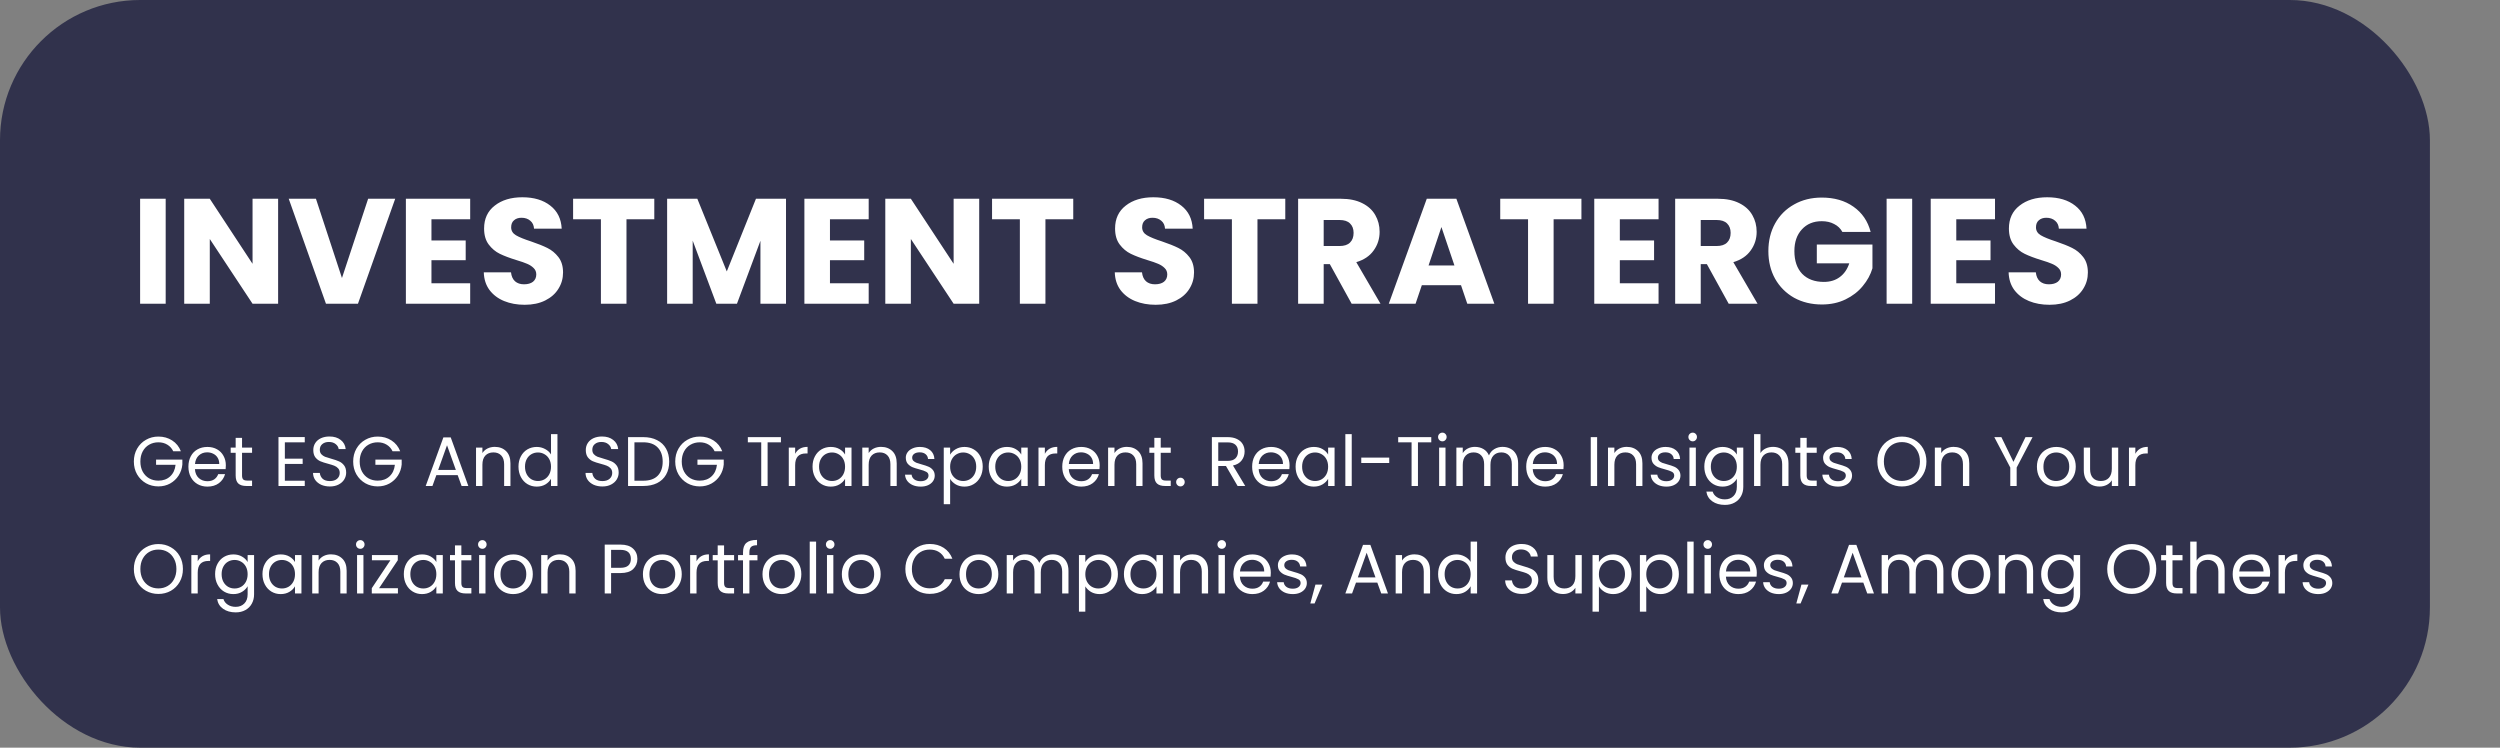 <svg width="535" height="160" viewBox="0 0 535 160" fill="none" xmlns="http://www.w3.org/2000/svg">
<rect x="0" y="0" width="535" height="160" fill="#808080" stroke="none"/>
<rect width="520" height="160" rx="30" fill="#31324C"/>
<path d="M35.456 42.536V65H29.984V42.536H35.456ZM59.517 65H54.045L44.894 51.144V65H39.422V42.536H44.894L54.045 56.456V42.536H59.517V65ZM84.572 42.536L76.604 65H69.756L61.788 42.536H67.612L73.18 59.496L78.78 42.536H84.572ZM92.331 46.92V51.464H99.659V55.688H92.331V60.616H100.619V65H86.859V42.536H100.619V46.92H92.331ZM112.3 65.224C110.657 65.224 109.185 64.957 107.884 64.424C106.582 63.891 105.537 63.101 104.748 62.056C103.98 61.011 103.574 59.752 103.532 58.28H109.356C109.441 59.112 109.729 59.752 110.22 60.2C110.71 60.627 111.35 60.84 112.14 60.84C112.95 60.84 113.59 60.659 114.06 60.296C114.529 59.912 114.764 59.389 114.764 58.728C114.764 58.173 114.572 57.715 114.188 57.352C113.825 56.989 113.366 56.691 112.812 56.456C112.278 56.221 111.51 55.955 110.508 55.656C109.057 55.208 107.873 54.76 106.956 54.312C106.038 53.864 105.249 53.203 104.588 52.328C103.926 51.453 103.596 50.312 103.596 48.904C103.596 46.813 104.353 45.181 105.868 44.008C107.382 42.813 109.356 42.216 111.788 42.216C114.262 42.216 116.257 42.813 117.772 44.008C119.286 45.181 120.097 46.824 120.204 48.936H114.284C114.241 48.211 113.974 47.645 113.484 47.24C112.993 46.813 112.364 46.6 111.595 46.6C110.934 46.6 110.401 46.781 109.996 47.144C109.59 47.485 109.388 47.987 109.388 48.648C109.388 49.373 109.729 49.939 110.411 50.344C111.094 50.749 112.161 51.187 113.612 51.656C115.062 52.147 116.236 52.616 117.132 53.064C118.049 53.512 118.838 54.163 119.5 55.016C120.161 55.869 120.492 56.968 120.492 58.312C120.492 59.592 120.161 60.755 119.5 61.8C118.86 62.845 117.921 63.677 116.684 64.296C115.446 64.915 113.985 65.224 112.3 65.224ZM140.019 42.536V46.92H134.067V65H128.595V46.92H122.643V42.536H140.019ZM168.205 42.536V65H162.733V51.528L157.709 65H153.293L148.237 51.496V65H142.765V42.536H149.229L155.533 58.088L161.773 42.536H168.205ZM177.612 46.92V51.464H184.94V55.688H177.612V60.616H185.9V65H172.14V42.536H185.9V46.92H177.612ZM209.549 65H204.077L194.925 51.144V65H189.453V42.536H194.925L204.077 56.456V42.536H209.549V65ZM229.675 42.536V46.92H223.723V65H218.251V46.92H212.299V42.536H229.675ZM247.331 65.224C245.688 65.224 244.216 64.957 242.915 64.424C241.613 63.891 240.568 63.101 239.779 62.056C239.011 61.011 238.605 59.752 238.563 58.28H244.387C244.472 59.112 244.76 59.752 245.251 60.2C245.741 60.627 246.381 60.84 247.171 60.84C247.981 60.84 248.621 60.659 249.091 60.296C249.56 59.912 249.795 59.389 249.795 58.728C249.795 58.173 249.603 57.715 249.219 57.352C248.856 56.989 248.397 56.691 247.843 56.456C247.309 56.221 246.541 55.955 245.539 55.656C244.088 55.208 242.904 54.76 241.987 54.312C241.069 53.864 240.28 53.203 239.619 52.328C238.957 51.453 238.627 50.312 238.627 48.904C238.627 46.813 239.384 45.181 240.899 44.008C242.413 42.813 244.387 42.216 246.819 42.216C249.293 42.216 251.288 42.813 252.803 44.008C254.317 45.181 255.128 46.824 255.235 48.936H249.315C249.272 48.211 249.005 47.645 248.515 47.24C248.024 46.813 247.395 46.6 246.627 46.6C245.965 46.6 245.432 46.781 245.027 47.144C244.621 47.485 244.419 47.987 244.419 48.648C244.419 49.373 244.76 49.939 245.443 50.344C246.125 50.749 247.192 51.187 248.643 51.656C250.093 52.147 251.267 52.616 252.163 53.064C253.08 53.512 253.869 54.163 254.531 55.016C255.192 55.869 255.523 56.968 255.523 58.312C255.523 59.592 255.192 60.755 254.531 61.8C253.891 62.845 252.952 63.677 251.715 64.296C250.477 64.915 249.016 65.224 247.331 65.224ZM275.05 42.536V46.92H269.098V65H263.626V46.92H257.674V42.536H275.05ZM289.253 65L284.581 56.52H283.269V65H277.797V42.536H286.981C288.751 42.536 290.255 42.845 291.493 43.464C292.751 44.083 293.69 44.936 294.309 46.024C294.927 47.091 295.237 48.285 295.237 49.608C295.237 51.101 294.81 52.435 293.957 53.608C293.125 54.781 291.887 55.613 290.245 56.104L295.429 65H289.253ZM283.269 52.648H286.661C287.663 52.648 288.41 52.403 288.901 51.912C289.413 51.421 289.669 50.728 289.669 49.832C289.669 48.979 289.413 48.307 288.901 47.816C288.41 47.325 287.663 47.08 286.661 47.08H283.269V52.648ZM312.656 61.032H304.272L302.928 65H297.2L305.328 42.536H311.664L319.792 65H314L312.656 61.032ZM311.248 56.808L308.464 48.584L305.712 56.808H311.248ZM338.425 42.536V46.92H332.473V65H327.001V46.92H321.049V42.536H338.425ZM346.644 46.92V51.464H353.972V55.688H346.644V60.616H354.932V65H341.172V42.536H354.932V46.92H346.644ZM369.94 65L365.268 56.52H363.956V65H358.484V42.536H367.668C369.439 42.536 370.943 42.845 372.18 43.464C373.439 44.083 374.377 44.936 374.996 46.024C375.615 47.091 375.924 48.285 375.924 49.608C375.924 51.101 375.497 52.435 374.644 53.608C373.812 54.781 372.575 55.613 370.932 56.104L376.116 65H369.94ZM363.956 52.648H367.348C368.351 52.648 369.097 52.403 369.588 51.912C370.1 51.421 370.356 50.728 370.356 49.832C370.356 48.979 370.1 48.307 369.588 47.816C369.097 47.325 368.351 47.08 367.348 47.08H363.956V52.648ZM394.271 49.64C393.866 48.893 393.279 48.328 392.511 47.944C391.764 47.539 390.879 47.336 389.855 47.336C388.084 47.336 386.666 47.923 385.599 49.096C384.532 50.248 383.999 51.795 383.999 53.736C383.999 55.805 384.554 57.427 385.663 58.6C386.794 59.752 388.34 60.328 390.303 60.328C391.647 60.328 392.778 59.987 393.695 59.304C394.634 58.621 395.316 57.64 395.743 56.36H388.799V52.328H400.703V57.416C400.298 58.781 399.604 60.051 398.623 61.224C397.663 62.397 396.436 63.347 394.943 64.072C393.45 64.797 391.764 65.16 389.887 65.16C387.668 65.16 385.684 64.68 383.935 63.72C382.207 62.739 380.852 61.384 379.871 59.656C378.911 57.928 378.431 55.955 378.431 53.736C378.431 51.517 378.911 49.544 379.871 47.816C380.852 46.067 382.207 44.712 383.935 43.752C385.663 42.771 387.636 42.28 389.855 42.28C392.543 42.28 394.804 42.931 396.639 44.232C398.495 45.533 399.722 47.336 400.319 49.64H394.271ZM409.206 42.536V65H403.734V42.536H409.206ZM418.644 46.92V51.464H425.972V55.688H418.644V60.616H426.932V65H413.172V42.536H426.932V46.92H418.644ZM438.612 65.224C436.969 65.224 435.497 64.957 434.196 64.424C432.895 63.891 431.849 63.101 431.06 62.056C430.292 61.011 429.887 59.752 429.844 58.28H435.668C435.753 59.112 436.041 59.752 436.532 60.2C437.023 60.627 437.663 60.84 438.452 60.84C439.263 60.84 439.903 60.659 440.372 60.296C440.841 59.912 441.076 59.389 441.076 58.728C441.076 58.173 440.884 57.715 440.5 57.352C440.137 56.989 439.679 56.691 439.124 56.456C438.591 56.221 437.823 55.955 436.82 55.656C435.369 55.208 434.185 54.76 433.268 54.312C432.351 53.864 431.561 53.203 430.9 52.328C430.239 51.453 429.908 50.312 429.908 48.904C429.908 46.813 430.665 45.181 432.18 44.008C433.695 42.813 435.668 42.216 438.1 42.216C440.575 42.216 442.569 42.813 444.084 44.008C445.599 45.181 446.409 46.824 446.516 48.936H440.596C440.553 48.211 440.287 47.645 439.796 47.24C439.305 46.813 438.676 46.6 437.908 46.6C437.247 46.6 436.713 46.781 436.308 47.144C435.903 47.485 435.7 47.987 435.7 48.648C435.7 49.373 436.041 49.939 436.724 50.344C437.407 50.749 438.473 51.187 439.924 51.656C441.375 52.147 442.548 52.616 443.444 53.064C444.361 53.512 445.151 54.163 445.812 55.016C446.473 55.869 446.804 56.968 446.804 58.312C446.804 59.592 446.473 60.755 445.812 61.8C445.172 62.845 444.233 63.677 442.996 64.296C441.759 64.915 440.297 65.224 438.612 65.224ZM37.075 96.575C36.785 95.965 36.365 95.495 35.815 95.165C35.265 94.825 34.625 94.655 33.895 94.655C33.165 94.655 32.505 94.825 31.915 95.165C31.335 95.495 30.875 95.975 30.535 96.605C30.205 97.225 30.04 97.945 30.04 98.765C30.04 99.585 30.205 100.305 30.535 100.925C30.875 101.545 31.335 102.025 31.915 102.365C32.505 102.695 33.165 102.86 33.895 102.86C34.915 102.86 35.755 102.555 36.415 101.945C37.075 101.335 37.46 100.51 37.57 99.47H33.4V98.36H39.025V99.41C38.945 100.27 38.675 101.06 38.215 101.78C37.755 102.49 37.15 103.055 36.4 103.475C35.65 103.885 34.815 104.09 33.895 104.09C32.925 104.09 32.04 103.865 31.24 103.415C30.44 102.955 29.805 102.32 29.335 101.51C28.875 100.7 28.645 99.785 28.645 98.765C28.645 97.745 28.875 96.83 29.335 96.02C29.805 95.2 30.44 94.565 31.24 94.115C32.04 93.655 32.925 93.425 33.895 93.425C35.005 93.425 35.985 93.7 36.835 94.25C37.695 94.8 38.32 95.575 38.71 96.575H37.075ZM48.33 99.575C48.33 99.835 48.315 100.11 48.285 100.4H41.715C41.765 101.21 42.04 101.845 42.54 102.305C43.05 102.755 43.665 102.98 44.385 102.98C44.975 102.98 45.465 102.845 45.855 102.575C46.255 102.295 46.535 101.925 46.695 101.465H48.165C47.945 102.255 47.505 102.9 46.845 103.4C46.185 103.89 45.365 104.135 44.385 104.135C43.605 104.135 42.905 103.96 42.285 103.61C41.675 103.26 41.195 102.765 40.845 102.125C40.495 101.475 40.32 100.725 40.32 99.875C40.32 99.025 40.49 98.28 40.83 97.64C41.17 97 41.645 96.51 42.255 96.17C42.875 95.82 43.585 95.645 44.385 95.645C45.165 95.645 45.855 95.815 46.455 96.155C47.055 96.495 47.515 96.965 47.835 97.565C48.165 98.155 48.33 98.825 48.33 99.575ZM46.92 99.29C46.92 98.77 46.805 98.325 46.575 97.955C46.345 97.575 46.03 97.29 45.63 97.1C45.24 96.9 44.805 96.8 44.325 96.8C43.635 96.8 43.045 97.02 42.555 97.46C42.075 97.9 41.8 98.51 41.73 99.29H46.92ZM51.797 96.905V101.75C51.797 102.15 51.882 102.435 52.052 102.605C52.222 102.765 52.517 102.845 52.937 102.845H53.942V104H52.712C51.952 104 51.382 103.825 51.002 103.475C50.622 103.125 50.432 102.55 50.432 101.75V96.905H49.367V95.78H50.432V93.71H51.797V95.78H53.942V96.905H51.797ZM60.959 94.655V98.15H64.769V99.275H60.959V102.875H65.219V104H59.594V93.53H65.219V94.655H60.959ZM70.6 104.105C69.91 104.105 69.29 103.985 68.74 103.745C68.2 103.495 67.775 103.155 67.465 102.725C67.155 102.285 66.995 101.78 66.985 101.21H68.44C68.49 101.7 68.69 102.115 69.04 102.455C69.4 102.785 69.92 102.95 70.6 102.95C71.25 102.95 71.76 102.79 72.13 102.47C72.51 102.14 72.7 101.72 72.7 101.21C72.7 100.81 72.59 100.485 72.37 100.235C72.15 99.985 71.875 99.795 71.545 99.665C71.215 99.535 70.77 99.395 70.21 99.245C69.52 99.065 68.965 98.885 68.545 98.705C68.135 98.525 67.78 98.245 67.48 97.865C67.19 97.475 67.045 96.955 67.045 96.305C67.045 95.735 67.19 95.23 67.48 94.79C67.77 94.35 68.175 94.01 68.695 93.77C69.225 93.53 69.83 93.41 70.51 93.41C71.49 93.41 72.29 93.655 72.91 94.145C73.54 94.635 73.895 95.285 73.975 96.095H72.475C72.425 95.695 72.215 95.345 71.845 95.045C71.475 94.735 70.985 94.58 70.375 94.58C69.805 94.58 69.34 94.73 68.98 95.03C68.62 95.32 68.44 95.73 68.44 96.26C68.44 96.64 68.545 96.95 68.755 97.19C68.975 97.43 69.24 97.615 69.55 97.745C69.87 97.865 70.315 98.005 70.885 98.165C71.575 98.355 72.13 98.545 72.55 98.735C72.97 98.915 73.33 99.2 73.63 99.59C73.93 99.97 74.08 100.49 74.08 101.15C74.08 101.66 73.945 102.14 73.675 102.59C73.405 103.04 73.005 103.405 72.475 103.685C71.945 103.965 71.32 104.105 70.6 104.105ZM84.009 96.575C83.719 95.965 83.299 95.495 82.749 95.165C82.199 94.825 81.559 94.655 80.829 94.655C80.099 94.655 79.439 94.825 78.849 95.165C78.269 95.495 77.809 95.975 77.469 96.605C77.139 97.225 76.974 97.945 76.974 98.765C76.974 99.585 77.139 100.305 77.469 100.925C77.809 101.545 78.269 102.025 78.849 102.365C79.439 102.695 80.099 102.86 80.829 102.86C81.849 102.86 82.689 102.555 83.349 101.945C84.009 101.335 84.394 100.51 84.504 99.47H80.334V98.36H85.959V99.41C85.879 100.27 85.609 101.06 85.149 101.78C84.689 102.49 84.084 103.055 83.334 103.475C82.584 103.885 81.749 104.09 80.829 104.09C79.859 104.09 78.974 103.865 78.174 103.415C77.374 102.955 76.739 102.32 76.269 101.51C75.809 100.7 75.579 99.785 75.579 98.765C75.579 97.745 75.809 96.83 76.269 96.02C76.739 95.2 77.374 94.565 78.174 94.115C78.974 93.655 79.859 93.425 80.829 93.425C81.939 93.425 82.919 93.7 83.769 94.25C84.629 94.8 85.254 95.575 85.644 96.575H84.009ZM97.942 101.675H93.382L92.542 104H91.102L94.882 93.605H96.457L100.222 104H98.782L97.942 101.675ZM97.552 100.565L95.662 95.285L93.772 100.565H97.552ZM105.875 95.63C106.875 95.63 107.685 95.935 108.305 96.545C108.925 97.145 109.235 98.015 109.235 99.155V104H107.885V99.35C107.885 98.53 107.68 97.905 107.27 97.475C106.86 97.035 106.3 96.815 105.59 96.815C104.87 96.815 104.295 97.04 103.865 97.49C103.445 97.94 103.235 98.595 103.235 99.455V104H101.87V95.78H103.235V96.95C103.505 96.53 103.87 96.205 104.33 95.975C104.8 95.745 105.315 95.63 105.875 95.63ZM110.955 99.86C110.955 99.02 111.125 98.285 111.465 97.655C111.805 97.015 112.27 96.52 112.86 96.17C113.46 95.82 114.13 95.645 114.87 95.645C115.51 95.645 116.105 95.795 116.655 96.095C117.205 96.385 117.625 96.77 117.915 97.25V92.9H119.295V104H117.915V102.455C117.645 102.945 117.245 103.35 116.715 103.67C116.185 103.98 115.565 104.135 114.855 104.135C114.125 104.135 113.46 103.955 112.86 103.595C112.27 103.235 111.805 102.73 111.465 102.08C111.125 101.43 110.955 100.69 110.955 99.86ZM117.915 99.875C117.915 99.255 117.79 98.715 117.54 98.255C117.29 97.795 116.95 97.445 116.52 97.205C116.1 96.955 115.635 96.83 115.125 96.83C114.615 96.83 114.15 96.95 113.73 97.19C113.31 97.43 112.975 97.78 112.725 98.24C112.475 98.7 112.35 99.24 112.35 99.86C112.35 100.49 112.475 101.04 112.725 101.51C112.975 101.97 113.31 102.325 113.73 102.575C114.15 102.815 114.615 102.935 115.125 102.935C115.635 102.935 116.1 102.815 116.52 102.575C116.95 102.325 117.29 101.97 117.54 101.51C117.79 101.04 117.915 100.495 117.915 99.875ZM128.915 104.105C128.225 104.105 127.605 103.985 127.055 103.745C126.515 103.495 126.09 103.155 125.78 102.725C125.47 102.285 125.31 101.78 125.3 101.21H126.755C126.805 101.7 127.005 102.115 127.355 102.455C127.715 102.785 128.235 102.95 128.915 102.95C129.565 102.95 130.075 102.79 130.445 102.47C130.825 102.14 131.015 101.72 131.015 101.21C131.015 100.81 130.905 100.485 130.685 100.235C130.465 99.985 130.19 99.795 129.86 99.665C129.53 99.535 129.085 99.395 128.525 99.245C127.835 99.065 127.28 98.885 126.86 98.705C126.45 98.525 126.095 98.245 125.795 97.865C125.505 97.475 125.36 96.955 125.36 96.305C125.36 95.735 125.505 95.23 125.795 94.79C126.085 94.35 126.49 94.01 127.01 93.77C127.54 93.53 128.145 93.41 128.825 93.41C129.805 93.41 130.605 93.655 131.225 94.145C131.855 94.635 132.21 95.285 132.29 96.095H130.79C130.74 95.695 130.53 95.345 130.16 95.045C129.79 94.735 129.3 94.58 128.69 94.58C128.12 94.58 127.655 94.73 127.295 95.03C126.935 95.32 126.755 95.73 126.755 96.26C126.755 96.64 126.86 96.95 127.07 97.19C127.29 97.43 127.555 97.615 127.865 97.745C128.185 97.865 128.63 98.005 129.2 98.165C129.89 98.355 130.445 98.545 130.865 98.735C131.285 98.915 131.645 99.2 131.945 99.59C132.245 99.97 132.395 100.49 132.395 101.15C132.395 101.66 132.26 102.14 131.99 102.59C131.72 103.04 131.32 103.405 130.79 103.685C130.26 103.965 129.635 104.105 128.915 104.105ZM137.659 93.545C138.799 93.545 139.784 93.76 140.614 94.19C141.454 94.61 142.094 95.215 142.534 96.005C142.984 96.795 143.209 97.725 143.209 98.795C143.209 99.865 142.984 100.795 142.534 101.585C142.094 102.365 141.454 102.965 140.614 103.385C139.784 103.795 138.799 104 137.659 104H134.404V93.545H137.659ZM137.659 102.875C139.009 102.875 140.039 102.52 140.749 101.81C141.459 101.09 141.814 100.085 141.814 98.795C141.814 97.495 141.454 96.48 140.734 95.75C140.024 95.02 138.999 94.655 137.659 94.655H135.769V102.875H137.659ZM152.929 96.575C152.639 95.965 152.219 95.495 151.669 95.165C151.119 94.825 150.479 94.655 149.749 94.655C149.019 94.655 148.359 94.825 147.769 95.165C147.189 95.495 146.729 95.975 146.389 96.605C146.059 97.225 145.894 97.945 145.894 98.765C145.894 99.585 146.059 100.305 146.389 100.925C146.729 101.545 147.189 102.025 147.769 102.365C148.359 102.695 149.019 102.86 149.749 102.86C150.769 102.86 151.609 102.555 152.269 101.945C152.929 101.335 153.314 100.51 153.424 99.47H149.254V98.36H154.879V99.41C154.799 100.27 154.529 101.06 154.069 101.78C153.609 102.49 153.004 103.055 152.254 103.475C151.504 103.885 150.669 104.09 149.749 104.09C148.779 104.09 147.894 103.865 147.094 103.415C146.294 102.955 145.659 102.32 145.189 101.51C144.729 100.7 144.499 99.785 144.499 98.765C144.499 97.745 144.729 96.83 145.189 96.02C145.659 95.2 146.294 94.565 147.094 94.115C147.894 93.655 148.779 93.425 149.749 93.425C150.859 93.425 151.839 93.7 152.689 94.25C153.549 94.8 154.174 95.575 154.564 96.575H152.929ZM167.118 93.545V94.655H164.268V104H162.903V94.655H160.038V93.545H167.118ZM170.164 97.115C170.404 96.645 170.744 96.28 171.184 96.02C171.634 95.76 172.179 95.63 172.819 95.63V97.04H172.459C170.929 97.04 170.164 97.87 170.164 99.53V104H168.799V95.78H170.164V97.115ZM173.884 99.86C173.884 99.02 174.054 98.285 174.394 97.655C174.734 97.015 175.199 96.52 175.789 96.17C176.389 95.82 177.054 95.645 177.784 95.645C178.504 95.645 179.129 95.8 179.659 96.11C180.189 96.42 180.584 96.81 180.844 97.28V95.78H182.224V104H180.844V102.47C180.574 102.95 180.169 103.35 179.629 103.67C179.099 103.98 178.479 104.135 177.769 104.135C177.039 104.135 176.379 103.955 175.789 103.595C175.199 103.235 174.734 102.73 174.394 102.08C174.054 101.43 173.884 100.69 173.884 99.86ZM180.844 99.875C180.844 99.255 180.719 98.715 180.469 98.255C180.219 97.795 179.879 97.445 179.449 97.205C179.029 96.955 178.564 96.83 178.054 96.83C177.544 96.83 177.079 96.95 176.659 97.19C176.239 97.43 175.904 97.78 175.654 98.24C175.404 98.7 175.279 99.24 175.279 99.86C175.279 100.49 175.404 101.04 175.654 101.51C175.904 101.97 176.239 102.325 176.659 102.575C177.079 102.815 177.544 102.935 178.054 102.935C178.564 102.935 179.029 102.815 179.449 102.575C179.879 102.325 180.219 101.97 180.469 101.51C180.719 101.04 180.844 100.495 180.844 99.875ZM188.536 95.63C189.536 95.63 190.346 95.935 190.966 96.545C191.586 97.145 191.896 98.015 191.896 99.155V104H190.546V99.35C190.546 98.53 190.341 97.905 189.931 97.475C189.521 97.035 188.961 96.815 188.251 96.815C187.531 96.815 186.956 97.04 186.526 97.49C186.106 97.94 185.896 98.595 185.896 99.455V104H184.531V95.78H185.896V96.95C186.166 96.53 186.531 96.205 186.991 95.975C187.461 95.745 187.976 95.63 188.536 95.63ZM197.036 104.135C196.406 104.135 195.841 104.03 195.341 103.82C194.841 103.6 194.446 103.3 194.156 102.92C193.866 102.53 193.706 102.085 193.676 101.585H195.086C195.126 101.995 195.316 102.33 195.656 102.59C196.006 102.85 196.461 102.98 197.021 102.98C197.541 102.98 197.951 102.865 198.251 102.635C198.551 102.405 198.701 102.115 198.701 101.765C198.701 101.405 198.541 101.14 198.221 100.97C197.901 100.79 197.406 100.615 196.736 100.445C196.126 100.285 195.626 100.125 195.236 99.965C194.856 99.795 194.526 99.55 194.246 99.23C193.976 98.9 193.841 98.47 193.841 97.94C193.841 97.52 193.966 97.135 194.216 96.785C194.466 96.435 194.821 96.16 195.281 95.96C195.741 95.75 196.266 95.645 196.856 95.645C197.766 95.645 198.501 95.875 199.061 96.335C199.621 96.795 199.921 97.425 199.961 98.225H198.596C198.566 97.795 198.391 97.45 198.071 97.19C197.761 96.93 197.341 96.8 196.811 96.8C196.321 96.8 195.931 96.905 195.641 97.115C195.351 97.325 195.206 97.6 195.206 97.94C195.206 98.21 195.291 98.435 195.461 98.615C195.641 98.785 195.861 98.925 196.121 99.035C196.391 99.135 196.761 99.25 197.231 99.38C197.821 99.54 198.301 99.7 198.671 99.86C199.041 100.01 199.356 100.24 199.616 100.55C199.886 100.86 200.026 101.265 200.036 101.765C200.036 102.215 199.911 102.62 199.661 102.98C199.411 103.34 199.056 103.625 198.596 103.835C198.146 104.035 197.626 104.135 197.036 104.135ZM203.328 97.295C203.598 96.825 203.998 96.435 204.528 96.125C205.068 95.805 205.693 95.645 206.403 95.645C207.133 95.645 207.793 95.82 208.383 96.17C208.983 96.52 209.453 97.015 209.793 97.655C210.133 98.285 210.303 99.02 210.303 99.86C210.303 100.69 210.133 101.43 209.793 102.08C209.453 102.73 208.983 103.235 208.383 103.595C207.793 103.955 207.133 104.135 206.403 104.135C205.703 104.135 205.083 103.98 204.543 103.67C204.013 103.35 203.608 102.955 203.328 102.485V107.9H201.963V95.78H203.328V97.295ZM208.908 99.86C208.908 99.24 208.783 98.7 208.533 98.24C208.283 97.78 207.943 97.43 207.513 97.19C207.093 96.95 206.628 96.83 206.118 96.83C205.618 96.83 205.153 96.955 204.723 97.205C204.303 97.445 203.963 97.8 203.703 98.27C203.453 98.73 203.328 99.265 203.328 99.875C203.328 100.495 203.453 101.04 203.703 101.51C203.963 101.97 204.303 102.325 204.723 102.575C205.153 102.815 205.618 102.935 206.118 102.935C206.628 102.935 207.093 102.815 207.513 102.575C207.943 102.325 208.283 101.97 208.533 101.51C208.783 101.04 208.908 100.49 208.908 99.86ZM211.589 99.86C211.589 99.02 211.759 98.285 212.099 97.655C212.439 97.015 212.904 96.52 213.494 96.17C214.094 95.82 214.759 95.645 215.489 95.645C216.209 95.645 216.834 95.8 217.364 96.11C217.894 96.42 218.289 96.81 218.549 97.28V95.78H219.929V104H218.549V102.47C218.279 102.95 217.874 103.35 217.334 103.67C216.804 103.98 216.184 104.135 215.474 104.135C214.744 104.135 214.084 103.955 213.494 103.595C212.904 103.235 212.439 102.73 212.099 102.08C211.759 101.43 211.589 100.69 211.589 99.86ZM218.549 99.875C218.549 99.255 218.424 98.715 218.174 98.255C217.924 97.795 217.584 97.445 217.154 97.205C216.734 96.955 216.269 96.83 215.759 96.83C215.249 96.83 214.784 96.95 214.364 97.19C213.944 97.43 213.609 97.78 213.359 98.24C213.109 98.7 212.984 99.24 212.984 99.86C212.984 100.49 213.109 101.04 213.359 101.51C213.609 101.97 213.944 102.325 214.364 102.575C214.784 102.815 215.249 102.935 215.759 102.935C216.269 102.935 216.734 102.815 217.154 102.575C217.584 102.325 217.924 101.97 218.174 101.51C218.424 101.04 218.549 100.495 218.549 99.875ZM223.601 97.115C223.841 96.645 224.181 96.28 224.621 96.02C225.071 95.76 225.616 95.63 226.256 95.63V97.04H225.896C224.366 97.04 223.601 97.87 223.601 99.53V104H222.236V95.78H223.601V97.115ZM235.332 99.575C235.332 99.835 235.317 100.11 235.287 100.4H228.717C228.767 101.21 229.042 101.845 229.542 102.305C230.052 102.755 230.667 102.98 231.387 102.98C231.977 102.98 232.467 102.845 232.857 102.575C233.257 102.295 233.537 101.925 233.697 101.465H235.167C234.947 102.255 234.507 102.9 233.847 103.4C233.187 103.89 232.367 104.135 231.387 104.135C230.607 104.135 229.907 103.96 229.287 103.61C228.677 103.26 228.197 102.765 227.847 102.125C227.497 101.475 227.322 100.725 227.322 99.875C227.322 99.025 227.492 98.28 227.832 97.64C228.172 97 228.647 96.51 229.257 96.17C229.877 95.82 230.587 95.645 231.387 95.645C232.167 95.645 232.857 95.815 233.457 96.155C234.057 96.495 234.517 96.965 234.837 97.565C235.167 98.155 235.332 98.825 235.332 99.575ZM233.922 99.29C233.922 98.77 233.807 98.325 233.577 97.955C233.347 97.575 233.032 97.29 232.632 97.1C232.242 96.9 231.807 96.8 231.327 96.8C230.637 96.8 230.047 97.02 229.557 97.46C229.077 97.9 228.802 98.51 228.732 99.29H233.922ZM241.139 95.63C242.139 95.63 242.949 95.935 243.569 96.545C244.189 97.145 244.499 98.015 244.499 99.155V104H243.149V99.35C243.149 98.53 242.944 97.905 242.534 97.475C242.124 97.035 241.564 96.815 240.854 96.815C240.134 96.815 239.559 97.04 239.129 97.49C238.709 97.94 238.499 98.595 238.499 99.455V104H237.134V95.78H238.499V96.95C238.769 96.53 239.134 96.205 239.594 95.975C240.064 95.745 240.579 95.63 241.139 95.63ZM248.393 96.905V101.75C248.393 102.15 248.478 102.435 248.648 102.605C248.818 102.765 249.113 102.845 249.533 102.845H250.538V104H249.308C248.548 104 247.978 103.825 247.598 103.475C247.218 103.125 247.028 102.55 247.028 101.75V96.905H245.963V95.78H247.028V93.71H248.393V95.78H250.538V96.905H248.393ZM252.627 104.09C252.367 104.09 252.147 104 251.967 103.82C251.787 103.64 251.697 103.42 251.697 103.16C251.697 102.9 251.787 102.68 251.967 102.5C252.147 102.32 252.367 102.23 252.627 102.23C252.877 102.23 253.087 102.32 253.257 102.5C253.437 102.68 253.527 102.9 253.527 103.16C253.527 103.42 253.437 103.64 253.257 103.82C253.087 104 252.877 104.09 252.627 104.09ZM264.846 104L262.356 99.725H260.706V104H259.341V93.545H262.716C263.506 93.545 264.171 93.68 264.711 93.95C265.261 94.22 265.671 94.585 265.941 95.045C266.211 95.505 266.346 96.03 266.346 96.62C266.346 97.34 266.136 97.975 265.716 98.525C265.306 99.075 264.686 99.44 263.856 99.62L266.481 104H264.846ZM260.706 98.63H262.716C263.456 98.63 264.011 98.45 264.381 98.09C264.751 97.72 264.936 97.23 264.936 96.62C264.936 96 264.751 95.52 264.381 95.18C264.021 94.84 263.466 94.67 262.716 94.67H260.706V98.63ZM275.967 99.575C275.967 99.835 275.952 100.11 275.922 100.4H269.352C269.402 101.21 269.677 101.845 270.177 102.305C270.687 102.755 271.302 102.98 272.022 102.98C272.612 102.98 273.102 102.845 273.492 102.575C273.892 102.295 274.172 101.925 274.332 101.465H275.802C275.582 102.255 275.142 102.9 274.482 103.4C273.822 103.89 273.002 104.135 272.022 104.135C271.242 104.135 270.542 103.96 269.922 103.61C269.312 103.26 268.832 102.765 268.482 102.125C268.132 101.475 267.957 100.725 267.957 99.875C267.957 99.025 268.127 98.28 268.467 97.64C268.807 97 269.282 96.51 269.892 96.17C270.512 95.82 271.222 95.645 272.022 95.645C272.802 95.645 273.492 95.815 274.092 96.155C274.692 96.495 275.152 96.965 275.472 97.565C275.802 98.155 275.967 98.825 275.967 99.575ZM274.557 99.29C274.557 98.77 274.442 98.325 274.212 97.955C273.982 97.575 273.667 97.29 273.267 97.1C272.877 96.9 272.442 96.8 271.962 96.8C271.272 96.8 270.682 97.02 270.192 97.46C269.712 97.9 269.437 98.51 269.367 99.29H274.557ZM277.258 99.86C277.258 99.02 277.428 98.285 277.768 97.655C278.108 97.015 278.573 96.52 279.163 96.17C279.763 95.82 280.428 95.645 281.158 95.645C281.878 95.645 282.503 95.8 283.033 96.11C283.563 96.42 283.958 96.81 284.218 97.28V95.78H285.598V104H284.218V102.47C283.948 102.95 283.543 103.35 283.003 103.67C282.473 103.98 281.853 104.135 281.143 104.135C280.413 104.135 279.753 103.955 279.163 103.595C278.573 103.235 278.108 102.73 277.768 102.08C277.428 101.43 277.258 100.69 277.258 99.86ZM284.218 99.875C284.218 99.255 284.093 98.715 283.843 98.255C283.593 97.795 283.253 97.445 282.823 97.205C282.403 96.955 281.938 96.83 281.428 96.83C280.918 96.83 280.453 96.95 280.033 97.19C279.613 97.43 279.278 97.78 279.028 98.24C278.778 98.7 278.653 99.24 278.653 99.86C278.653 100.49 278.778 101.04 279.028 101.51C279.278 101.97 279.613 102.325 280.033 102.575C280.453 102.815 280.918 102.935 281.428 102.935C281.938 102.935 282.403 102.815 282.823 102.575C283.253 102.325 283.593 101.97 283.843 101.51C284.093 101.04 284.218 100.495 284.218 99.875ZM289.27 92.9V104H287.905V92.9H289.27ZM297.296 97.925V99.08H291.311V97.925H297.296ZM306.293 93.545V94.655H303.443V104H302.078V94.655H299.213V93.545H306.293ZM308.678 94.445C308.418 94.445 308.198 94.355 308.018 94.175C307.838 93.995 307.748 93.775 307.748 93.515C307.748 93.255 307.838 93.035 308.018 92.855C308.198 92.675 308.418 92.585 308.678 92.585C308.928 92.585 309.138 92.675 309.308 92.855C309.488 93.035 309.578 93.255 309.578 93.515C309.578 93.775 309.488 93.995 309.308 94.175C309.138 94.355 308.928 94.445 308.678 94.445ZM309.338 95.78V104H307.973V95.78H309.338ZM321.55 95.63C322.19 95.63 322.76 95.765 323.26 96.035C323.76 96.295 324.155 96.69 324.445 97.22C324.735 97.75 324.88 98.395 324.88 99.155V104H323.53V99.35C323.53 98.53 323.325 97.905 322.915 97.475C322.515 97.035 321.97 96.815 321.28 96.815C320.57 96.815 320.005 97.045 319.585 97.505C319.165 97.955 318.955 98.61 318.955 99.47V104H317.605V99.35C317.605 98.53 317.4 97.905 316.99 97.475C316.59 97.035 316.045 96.815 315.355 96.815C314.645 96.815 314.08 97.045 313.66 97.505C313.24 97.955 313.03 98.61 313.03 99.47V104H311.665V95.78H313.03V96.965C313.3 96.535 313.66 96.205 314.11 95.975C314.57 95.745 315.075 95.63 315.625 95.63C316.315 95.63 316.925 95.785 317.455 96.095C317.985 96.405 318.38 96.86 318.64 97.46C318.87 96.88 319.25 96.43 319.78 96.11C320.31 95.79 320.9 95.63 321.55 95.63ZM334.619 99.575C334.619 99.835 334.604 100.11 334.574 100.4H328.004C328.054 101.21 328.329 101.845 328.829 102.305C329.339 102.755 329.954 102.98 330.674 102.98C331.264 102.98 331.754 102.845 332.144 102.575C332.544 102.295 332.824 101.925 332.984 101.465H334.454C334.234 102.255 333.794 102.9 333.134 103.4C332.474 103.89 331.654 104.135 330.674 104.135C329.894 104.135 329.194 103.96 328.574 103.61C327.964 103.26 327.484 102.765 327.134 102.125C326.784 101.475 326.609 100.725 326.609 99.875C326.609 99.025 326.779 98.28 327.119 97.64C327.459 97 327.934 96.51 328.544 96.17C329.164 95.82 329.874 95.645 330.674 95.645C331.454 95.645 332.144 95.815 332.744 96.155C333.344 96.495 333.804 96.965 334.124 97.565C334.454 98.155 334.619 98.825 334.619 99.575ZM333.209 99.29C333.209 98.77 333.094 98.325 332.864 97.955C332.634 97.575 332.319 97.29 331.919 97.1C331.529 96.9 331.094 96.8 330.614 96.8C329.924 96.8 329.334 97.02 328.844 97.46C328.364 97.9 328.089 98.51 328.019 99.29H333.209ZM341.785 93.545V104H340.42V93.545H341.785ZM348.116 95.63C349.116 95.63 349.926 95.935 350.546 96.545C351.166 97.145 351.476 98.015 351.476 99.155V104H350.126V99.35C350.126 98.53 349.921 97.905 349.511 97.475C349.101 97.035 348.541 96.815 347.831 96.815C347.111 96.815 346.536 97.04 346.106 97.49C345.686 97.94 345.476 98.595 345.476 99.455V104H344.111V95.78H345.476V96.95C345.746 96.53 346.111 96.205 346.571 95.975C347.041 95.745 347.556 95.63 348.116 95.63ZM356.616 104.135C355.986 104.135 355.421 104.03 354.921 103.82C354.421 103.6 354.026 103.3 353.736 102.92C353.446 102.53 353.286 102.085 353.256 101.585H354.666C354.706 101.995 354.896 102.33 355.236 102.59C355.586 102.85 356.041 102.98 356.601 102.98C357.121 102.98 357.531 102.865 357.831 102.635C358.131 102.405 358.281 102.115 358.281 101.765C358.281 101.405 358.121 101.14 357.801 100.97C357.481 100.79 356.986 100.615 356.316 100.445C355.706 100.285 355.206 100.125 354.816 99.965C354.436 99.795 354.106 99.55 353.826 99.23C353.556 98.9 353.421 98.47 353.421 97.94C353.421 97.52 353.546 97.135 353.796 96.785C354.046 96.435 354.401 96.16 354.861 95.96C355.321 95.75 355.846 95.645 356.436 95.645C357.346 95.645 358.081 95.875 358.641 96.335C359.201 96.795 359.501 97.425 359.541 98.225H358.176C358.146 97.795 357.971 97.45 357.651 97.19C357.341 96.93 356.921 96.8 356.391 96.8C355.901 96.8 355.511 96.905 355.221 97.115C354.931 97.325 354.786 97.6 354.786 97.94C354.786 98.21 354.871 98.435 355.041 98.615C355.221 98.785 355.441 98.925 355.701 99.035C355.971 99.135 356.341 99.25 356.811 99.38C357.401 99.54 357.881 99.7 358.251 99.86C358.621 100.01 358.936 100.24 359.196 100.55C359.466 100.86 359.606 101.265 359.616 101.765C359.616 102.215 359.491 102.62 359.241 102.98C358.991 103.34 358.636 103.625 358.176 103.835C357.726 104.035 357.206 104.135 356.616 104.135ZM362.248 94.445C361.988 94.445 361.768 94.355 361.588 94.175C361.408 93.995 361.318 93.775 361.318 93.515C361.318 93.255 361.408 93.035 361.588 92.855C361.768 92.675 361.988 92.585 362.248 92.585C362.498 92.585 362.708 92.675 362.878 92.855C363.058 93.035 363.148 93.255 363.148 93.515C363.148 93.775 363.058 93.995 362.878 94.175C362.708 94.355 362.498 94.445 362.248 94.445ZM362.908 95.78V104H361.543V95.78H362.908ZM368.624 95.645C369.334 95.645 369.954 95.8 370.484 96.11C371.024 96.42 371.424 96.81 371.684 97.28V95.78H373.064V104.18C373.064 104.93 372.904 105.595 372.584 106.175C372.264 106.765 371.804 107.225 371.204 107.555C370.614 107.885 369.924 108.05 369.134 108.05C368.054 108.05 367.154 107.795 366.434 107.285C365.714 106.775 365.289 106.08 365.159 105.2H366.509C366.659 105.7 366.969 106.1 367.439 106.4C367.909 106.71 368.474 106.865 369.134 106.865C369.884 106.865 370.494 106.63 370.964 106.16C371.444 105.69 371.684 105.03 371.684 104.18V102.455C371.414 102.935 371.014 103.335 370.484 103.655C369.954 103.975 369.334 104.135 368.624 104.135C367.894 104.135 367.229 103.955 366.629 103.595C366.039 103.235 365.574 102.73 365.234 102.08C364.894 101.43 364.724 100.69 364.724 99.86C364.724 99.02 364.894 98.285 365.234 97.655C365.574 97.015 366.039 96.52 366.629 96.17C367.229 95.82 367.894 95.645 368.624 95.645ZM371.684 99.875C371.684 99.255 371.559 98.715 371.309 98.255C371.059 97.795 370.719 97.445 370.289 97.205C369.869 96.955 369.404 96.83 368.894 96.83C368.384 96.83 367.919 96.95 367.499 97.19C367.079 97.43 366.744 97.78 366.494 98.24C366.244 98.7 366.119 99.24 366.119 99.86C366.119 100.49 366.244 101.04 366.494 101.51C366.744 101.97 367.079 102.325 367.499 102.575C367.919 102.815 368.384 102.935 368.894 102.935C369.404 102.935 369.869 102.815 370.289 102.575C370.719 102.325 371.059 101.97 371.309 101.51C371.559 101.04 371.684 100.495 371.684 99.875ZM379.451 95.63C380.071 95.63 380.631 95.765 381.131 96.035C381.631 96.295 382.021 96.69 382.301 97.22C382.591 97.75 382.736 98.395 382.736 99.155V104H381.386V99.35C381.386 98.53 381.181 97.905 380.771 97.475C380.361 97.035 379.801 96.815 379.091 96.815C378.371 96.815 377.796 97.04 377.366 97.49C376.946 97.94 376.736 98.595 376.736 99.455V104H375.371V92.9H376.736V96.95C377.006 96.53 377.376 96.205 377.846 95.975C378.326 95.745 378.861 95.63 379.451 95.63ZM386.631 96.905V101.75C386.631 102.15 386.716 102.435 386.886 102.605C387.056 102.765 387.351 102.845 387.771 102.845H388.776V104H387.546C386.786 104 386.216 103.825 385.836 103.475C385.456 103.125 385.266 102.55 385.266 101.75V96.905H384.201V95.78H385.266V93.71H386.631V95.78H388.776V96.905H386.631ZM393.339 104.135C392.709 104.135 392.144 104.03 391.644 103.82C391.144 103.6 390.749 103.3 390.459 102.92C390.169 102.53 390.009 102.085 389.979 101.585H391.389C391.429 101.995 391.619 102.33 391.959 102.59C392.309 102.85 392.764 102.98 393.324 102.98C393.844 102.98 394.254 102.865 394.554 102.635C394.854 102.405 395.004 102.115 395.004 101.765C395.004 101.405 394.844 101.14 394.524 100.97C394.204 100.79 393.709 100.615 393.039 100.445C392.429 100.285 391.929 100.125 391.539 99.965C391.159 99.795 390.829 99.55 390.549 99.23C390.279 98.9 390.144 98.47 390.144 97.94C390.144 97.52 390.269 97.135 390.519 96.785C390.769 96.435 391.124 96.16 391.584 95.96C392.044 95.75 392.569 95.645 393.159 95.645C394.069 95.645 394.804 95.875 395.364 96.335C395.924 96.795 396.224 97.425 396.264 98.225H394.899C394.869 97.795 394.694 97.45 394.374 97.19C394.064 96.93 393.644 96.8 393.114 96.8C392.624 96.8 392.234 96.905 391.944 97.115C391.654 97.325 391.509 97.6 391.509 97.94C391.509 98.21 391.594 98.435 391.764 98.615C391.944 98.785 392.164 98.925 392.424 99.035C392.694 99.135 393.064 99.25 393.534 99.38C394.124 99.54 394.604 99.7 394.974 99.86C395.344 100.01 395.659 100.24 395.919 100.55C396.189 100.86 396.329 101.265 396.339 101.765C396.339 102.215 396.214 102.62 395.964 102.98C395.714 103.34 395.359 103.625 394.899 103.835C394.449 104.035 393.929 104.135 393.339 104.135ZM407.005 104.105C406.035 104.105 405.15 103.88 404.35 103.43C403.55 102.97 402.915 102.335 402.445 101.525C401.985 100.705 401.755 99.785 401.755 98.765C401.755 97.745 401.985 96.83 402.445 96.02C402.915 95.2 403.55 94.565 404.35 94.115C405.15 93.655 406.035 93.425 407.005 93.425C407.985 93.425 408.875 93.655 409.675 94.115C410.475 94.565 411.105 95.195 411.565 96.005C412.025 96.815 412.255 97.735 412.255 98.765C412.255 99.795 412.025 100.715 411.565 101.525C411.105 102.335 410.475 102.97 409.675 103.43C408.875 103.88 407.985 104.105 407.005 104.105ZM407.005 102.92C407.735 102.92 408.39 102.75 408.97 102.41C409.56 102.07 410.02 101.585 410.35 100.955C410.69 100.325 410.86 99.595 410.86 98.765C410.86 97.925 410.69 97.195 410.35 96.575C410.02 95.945 409.565 95.46 408.985 95.12C408.405 94.78 407.745 94.61 407.005 94.61C406.265 94.61 405.605 94.78 405.025 95.12C404.445 95.46 403.985 95.945 403.645 96.575C403.315 97.195 403.15 97.925 403.15 98.765C403.15 99.595 403.315 100.325 403.645 100.955C403.985 101.585 404.445 102.07 405.025 102.41C405.615 102.75 406.275 102.92 407.005 102.92ZM418.062 95.63C419.062 95.63 419.872 95.935 420.492 96.545C421.112 97.145 421.422 98.015 421.422 99.155V104H420.072V99.35C420.072 98.53 419.867 97.905 419.457 97.475C419.047 97.035 418.487 96.815 417.777 96.815C417.057 96.815 416.482 97.04 416.052 97.49C415.632 97.94 415.422 98.595 415.422 99.455V104H414.057V95.78H415.422V96.95C415.692 96.53 416.057 96.205 416.517 95.975C416.987 95.745 417.502 95.63 418.062 95.63ZM434.971 93.545L431.566 100.055V104H430.201V100.055L426.781 93.545H428.296L430.876 98.84L433.456 93.545H434.971ZM439.996 104.135C439.226 104.135 438.526 103.96 437.896 103.61C437.276 103.26 436.786 102.765 436.426 102.125C436.076 101.475 435.901 100.725 435.901 99.875C435.901 99.035 436.081 98.295 436.441 97.655C436.811 97.005 437.311 96.51 437.941 96.17C438.571 95.82 439.276 95.645 440.056 95.645C440.836 95.645 441.541 95.82 442.171 96.17C442.801 96.51 443.296 97 443.656 97.64C444.026 98.28 444.211 99.025 444.211 99.875C444.211 100.725 444.021 101.475 443.641 102.125C443.271 102.765 442.766 103.26 442.126 103.61C441.486 103.96 440.776 104.135 439.996 104.135ZM439.996 102.935C440.486 102.935 440.946 102.82 441.376 102.59C441.806 102.36 442.151 102.015 442.411 101.555C442.681 101.095 442.816 100.535 442.816 99.875C442.816 99.215 442.686 98.655 442.426 98.195C442.166 97.735 441.826 97.395 441.406 97.175C440.986 96.945 440.531 96.83 440.041 96.83C439.541 96.83 439.081 96.945 438.661 97.175C438.251 97.395 437.921 97.735 437.671 98.195C437.421 98.655 437.296 99.215 437.296 99.875C437.296 100.545 437.416 101.11 437.656 101.57C437.906 102.03 438.236 102.375 438.646 102.605C439.056 102.825 439.506 102.935 439.996 102.935ZM453.296 95.78V104H451.931V102.785C451.671 103.205 451.306 103.535 450.836 103.775C450.376 104.005 449.866 104.12 449.306 104.12C448.666 104.12 448.091 103.99 447.581 103.73C447.071 103.46 446.666 103.06 446.366 102.53C446.076 102 445.931 101.355 445.931 100.595V95.78H447.281V100.415C447.281 101.225 447.486 101.85 447.896 102.29C448.306 102.72 448.866 102.935 449.576 102.935C450.306 102.935 450.881 102.71 451.301 102.26C451.721 101.81 451.931 101.155 451.931 100.295V95.78H453.296ZM456.965 97.115C457.205 96.645 457.545 96.28 457.985 96.02C458.435 95.76 458.98 95.63 459.62 95.63V97.04H459.26C457.73 97.04 456.965 97.87 456.965 99.53V104H455.6V95.78H456.965V97.115ZM33.895 127.105C32.925 127.105 32.04 126.88 31.24 126.43C30.44 125.97 29.805 125.335 29.335 124.525C28.875 123.705 28.645 122.785 28.645 121.765C28.645 120.745 28.875 119.83 29.335 119.02C29.805 118.2 30.44 117.565 31.24 117.115C32.04 116.655 32.925 116.425 33.895 116.425C34.875 116.425 35.765 116.655 36.565 117.115C37.365 117.565 37.995 118.195 38.455 119.005C38.915 119.815 39.145 120.735 39.145 121.765C39.145 122.795 38.915 123.715 38.455 124.525C37.995 125.335 37.365 125.97 36.565 126.43C35.765 126.88 34.875 127.105 33.895 127.105ZM33.895 125.92C34.625 125.92 35.28 125.75 35.86 125.41C36.45 125.07 36.91 124.585 37.24 123.955C37.58 123.325 37.75 122.595 37.75 121.765C37.75 120.925 37.58 120.195 37.24 119.575C36.91 118.945 36.455 118.46 35.875 118.12C35.295 117.78 34.635 117.61 33.895 117.61C33.155 117.61 32.495 117.78 31.915 118.12C31.335 118.46 30.875 118.945 30.535 119.575C30.205 120.195 30.04 120.925 30.04 121.765C30.04 122.595 30.205 123.325 30.535 123.955C30.875 124.585 31.335 125.07 31.915 125.41C32.505 125.75 33.165 125.92 33.895 125.92ZM42.312 120.115C42.552 119.645 42.892 119.28 43.332 119.02C43.782 118.76 44.327 118.63 44.967 118.63V120.04H44.607C43.077 120.04 42.312 120.87 42.312 122.53V127H40.947V118.78H42.312V120.115ZM49.933 118.645C50.643 118.645 51.263 118.8 51.793 119.11C52.333 119.42 52.733 119.81 52.993 120.28V118.78H54.373V127.18C54.373 127.93 54.213 128.595 53.893 129.175C53.573 129.765 53.113 130.225 52.513 130.555C51.923 130.885 51.233 131.05 50.443 131.05C49.363 131.05 48.463 130.795 47.743 130.285C47.023 129.775 46.598 129.08 46.468 128.2H47.818C47.968 128.7 48.278 129.1 48.748 129.4C49.218 129.71 49.783 129.865 50.443 129.865C51.193 129.865 51.803 129.63 52.273 129.16C52.753 128.69 52.993 128.03 52.993 127.18V125.455C52.723 125.935 52.323 126.335 51.793 126.655C51.263 126.975 50.643 127.135 49.933 127.135C49.203 127.135 48.538 126.955 47.938 126.595C47.348 126.235 46.883 125.73 46.543 125.08C46.203 124.43 46.033 123.69 46.033 122.86C46.033 122.02 46.203 121.285 46.543 120.655C46.883 120.015 47.348 119.52 47.938 119.17C48.538 118.82 49.203 118.645 49.933 118.645ZM52.993 122.875C52.993 122.255 52.868 121.715 52.618 121.255C52.368 120.795 52.028 120.445 51.598 120.205C51.178 119.955 50.713 119.83 50.203 119.83C49.693 119.83 49.228 119.95 48.808 120.19C48.388 120.43 48.053 120.78 47.803 121.24C47.553 121.7 47.428 122.24 47.428 122.86C47.428 123.49 47.553 124.04 47.803 124.51C48.053 124.97 48.388 125.325 48.808 125.575C49.228 125.815 49.693 125.935 50.203 125.935C50.713 125.935 51.178 125.815 51.598 125.575C52.028 125.325 52.368 124.97 52.618 124.51C52.868 124.04 52.993 123.495 52.993 122.875ZM56.169 122.86C56.169 122.02 56.339 121.285 56.679 120.655C57.019 120.015 57.484 119.52 58.074 119.17C58.674 118.82 59.339 118.645 60.069 118.645C60.789 118.645 61.414 118.8 61.944 119.11C62.474 119.42 62.869 119.81 63.129 120.28V118.78H64.509V127H63.129V125.47C62.859 125.95 62.454 126.35 61.914 126.67C61.384 126.98 60.764 127.135 60.054 127.135C59.324 127.135 58.664 126.955 58.074 126.595C57.484 126.235 57.019 125.73 56.679 125.08C56.339 124.43 56.169 123.69 56.169 122.86ZM63.129 122.875C63.129 122.255 63.004 121.715 62.754 121.255C62.504 120.795 62.164 120.445 61.734 120.205C61.314 119.955 60.849 119.83 60.339 119.83C59.829 119.83 59.364 119.95 58.944 120.19C58.524 120.43 58.189 120.78 57.939 121.24C57.689 121.7 57.564 122.24 57.564 122.86C57.564 123.49 57.689 124.04 57.939 124.51C58.189 124.97 58.524 125.325 58.944 125.575C59.364 125.815 59.829 125.935 60.339 125.935C60.849 125.935 61.314 125.815 61.734 125.575C62.164 125.325 62.504 124.97 62.754 124.51C63.004 124.04 63.129 123.495 63.129 122.875ZM70.821 118.63C71.821 118.63 72.631 118.935 73.251 119.545C73.871 120.145 74.181 121.015 74.181 122.155V127H72.831V122.35C72.831 121.53 72.626 120.905 72.216 120.475C71.806 120.035 71.246 119.815 70.536 119.815C69.816 119.815 69.241 120.04 68.811 120.49C68.391 120.94 68.181 121.595 68.181 122.455V127H66.816V118.78H68.181V119.95C68.451 119.53 68.816 119.205 69.276 118.975C69.746 118.745 70.261 118.63 70.821 118.63ZM77.116 117.445C76.856 117.445 76.636 117.355 76.456 117.175C76.276 116.995 76.186 116.775 76.186 116.515C76.186 116.255 76.276 116.035 76.456 115.855C76.636 115.675 76.856 115.585 77.116 115.585C77.366 115.585 77.576 115.675 77.746 115.855C77.926 116.035 78.016 116.255 78.016 116.515C78.016 116.775 77.926 116.995 77.746 117.175C77.576 117.355 77.366 117.445 77.116 117.445ZM77.776 118.78V127H76.411V118.78H77.776ZM81.122 125.875H85.157V127H79.562V125.875L83.552 119.89H79.592V118.78H85.127V119.89L81.122 125.875ZM86.418 122.86C86.418 122.02 86.588 121.285 86.928 120.655C87.268 120.015 87.733 119.52 88.323 119.17C88.923 118.82 89.588 118.645 90.318 118.645C91.038 118.645 91.663 118.8 92.193 119.11C92.723 119.42 93.118 119.81 93.378 120.28V118.78H94.758V127H93.378V125.47C93.108 125.95 92.703 126.35 92.163 126.67C91.633 126.98 91.013 127.135 90.303 127.135C89.573 127.135 88.913 126.955 88.323 126.595C87.733 126.235 87.268 125.73 86.928 125.08C86.588 124.43 86.418 123.69 86.418 122.86ZM93.378 122.875C93.378 122.255 93.253 121.715 93.003 121.255C92.753 120.795 92.413 120.445 91.983 120.205C91.563 119.955 91.098 119.83 90.588 119.83C90.078 119.83 89.613 119.95 89.193 120.19C88.773 120.43 88.438 120.78 88.188 121.24C87.938 121.7 87.813 122.24 87.813 122.86C87.813 123.49 87.938 124.04 88.188 124.51C88.438 124.97 88.773 125.325 89.193 125.575C89.613 125.815 90.078 125.935 90.588 125.935C91.098 125.935 91.563 125.815 91.983 125.575C92.413 125.325 92.753 124.97 93.003 124.51C93.253 124.04 93.378 123.495 93.378 122.875ZM98.73 119.905V124.75C98.73 125.15 98.815 125.435 98.985 125.605C99.155 125.765 99.45 125.845 99.87 125.845H100.875V127H99.645C98.885 127 98.315 126.825 97.935 126.475C97.555 126.125 97.365 125.55 97.365 124.75V119.905H96.3V118.78H97.365V116.71H98.73V118.78H100.875V119.905H98.73ZM103.234 117.445C102.974 117.445 102.754 117.355 102.574 117.175C102.394 116.995 102.304 116.775 102.304 116.515C102.304 116.255 102.394 116.035 102.574 115.855C102.754 115.675 102.974 115.585 103.234 115.585C103.484 115.585 103.694 115.675 103.864 115.855C104.044 116.035 104.134 116.255 104.134 116.515C104.134 116.775 104.044 116.995 103.864 117.175C103.694 117.355 103.484 117.445 103.234 117.445ZM103.894 118.78V127H102.529V118.78H103.894ZM109.805 127.135C109.035 127.135 108.335 126.96 107.705 126.61C107.085 126.26 106.595 125.765 106.235 125.125C105.885 124.475 105.71 123.725 105.71 122.875C105.71 122.035 105.89 121.295 106.25 120.655C106.62 120.005 107.12 119.51 107.75 119.17C108.38 118.82 109.085 118.645 109.865 118.645C110.645 118.645 111.35 118.82 111.98 119.17C112.61 119.51 113.105 120 113.465 120.64C113.835 121.28 114.02 122.025 114.02 122.875C114.02 123.725 113.83 124.475 113.45 125.125C113.08 125.765 112.575 126.26 111.935 126.61C111.295 126.96 110.585 127.135 109.805 127.135ZM109.805 125.935C110.295 125.935 110.755 125.82 111.185 125.59C111.615 125.36 111.96 125.015 112.22 124.555C112.49 124.095 112.625 123.535 112.625 122.875C112.625 122.215 112.495 121.655 112.235 121.195C111.975 120.735 111.635 120.395 111.215 120.175C110.795 119.945 110.34 119.83 109.85 119.83C109.35 119.83 108.89 119.945 108.47 120.175C108.06 120.395 107.73 120.735 107.48 121.195C107.23 121.655 107.105 122.215 107.105 122.875C107.105 123.545 107.225 124.11 107.465 124.57C107.715 125.03 108.045 125.375 108.455 125.605C108.865 125.825 109.315 125.935 109.805 125.935ZM119.82 118.63C120.82 118.63 121.63 118.935 122.25 119.545C122.87 120.145 123.18 121.015 123.18 122.155V127H121.83V122.35C121.83 121.53 121.625 120.905 121.215 120.475C120.805 120.035 120.245 119.815 119.535 119.815C118.815 119.815 118.24 120.04 117.81 120.49C117.39 120.94 117.18 121.595 117.18 122.455V127H115.815V118.78H117.18V119.95C117.45 119.53 117.815 119.205 118.275 118.975C118.745 118.745 119.26 118.63 119.82 118.63ZM136.399 119.605C136.399 120.475 136.099 121.2 135.499 121.78C134.909 122.35 134.004 122.635 132.784 122.635H130.774V127H129.409V116.545H132.784C133.964 116.545 134.859 116.83 135.469 117.4C136.089 117.97 136.399 118.705 136.399 119.605ZM132.784 121.51C133.544 121.51 134.104 121.345 134.464 121.015C134.824 120.685 135.004 120.215 135.004 119.605C135.004 118.315 134.264 117.67 132.784 117.67H130.774V121.51H132.784ZM141.68 127.135C140.91 127.135 140.21 126.96 139.58 126.61C138.96 126.26 138.47 125.765 138.11 125.125C137.76 124.475 137.585 123.725 137.585 122.875C137.585 122.035 137.765 121.295 138.125 120.655C138.495 120.005 138.995 119.51 139.625 119.17C140.255 118.82 140.96 118.645 141.74 118.645C142.52 118.645 143.225 118.82 143.855 119.17C144.485 119.51 144.98 120 145.34 120.64C145.71 121.28 145.895 122.025 145.895 122.875C145.895 123.725 145.705 124.475 145.325 125.125C144.955 125.765 144.45 126.26 143.81 126.61C143.17 126.96 142.46 127.135 141.68 127.135ZM141.68 125.935C142.17 125.935 142.63 125.82 143.06 125.59C143.49 125.36 143.835 125.015 144.095 124.555C144.365 124.095 144.5 123.535 144.5 122.875C144.5 122.215 144.37 121.655 144.11 121.195C143.85 120.735 143.51 120.395 143.09 120.175C142.67 119.945 142.215 119.83 141.725 119.83C141.225 119.83 140.765 119.945 140.345 120.175C139.935 120.395 139.605 120.735 139.355 121.195C139.105 121.655 138.98 122.215 138.98 122.875C138.98 123.545 139.1 124.11 139.34 124.57C139.59 125.03 139.92 125.375 140.33 125.605C140.74 125.825 141.19 125.935 141.68 125.935ZM149.055 120.115C149.295 119.645 149.635 119.28 150.075 119.02C150.525 118.76 151.07 118.63 151.71 118.63V120.04H151.35C149.82 120.04 149.055 120.87 149.055 122.53V127H147.69V118.78H149.055V120.115ZM154.951 119.905V124.75C154.951 125.15 155.036 125.435 155.206 125.605C155.376 125.765 155.671 125.845 156.091 125.845H157.096V127H155.866C155.106 127 154.536 126.825 154.156 126.475C153.776 126.125 153.586 125.55 153.586 124.75V119.905H152.521V118.78H153.586V116.71H154.951V118.78H157.096V119.905H154.951ZM162.095 119.905H160.37V127H159.005V119.905H157.94V118.78H159.005V118.195C159.005 117.275 159.24 116.605 159.71 116.185C160.19 115.755 160.955 115.54 162.005 115.54V116.68C161.405 116.68 160.98 116.8 160.73 117.04C160.49 117.27 160.37 117.655 160.37 118.195V118.78H162.095V119.905ZM167.271 127.135C166.501 127.135 165.801 126.96 165.171 126.61C164.551 126.26 164.061 125.765 163.701 125.125C163.351 124.475 163.176 123.725 163.176 122.875C163.176 122.035 163.356 121.295 163.716 120.655C164.086 120.005 164.586 119.51 165.216 119.17C165.846 118.82 166.551 118.645 167.331 118.645C168.111 118.645 168.816 118.82 169.446 119.17C170.076 119.51 170.571 120 170.931 120.64C171.301 121.28 171.486 122.025 171.486 122.875C171.486 123.725 171.296 124.475 170.916 125.125C170.546 125.765 170.041 126.26 169.401 126.61C168.761 126.96 168.051 127.135 167.271 127.135ZM167.271 125.935C167.761 125.935 168.221 125.82 168.651 125.59C169.081 125.36 169.426 125.015 169.686 124.555C169.956 124.095 170.091 123.535 170.091 122.875C170.091 122.215 169.961 121.655 169.701 121.195C169.441 120.735 169.101 120.395 168.681 120.175C168.261 119.945 167.806 119.83 167.316 119.83C166.816 119.83 166.356 119.945 165.936 120.175C165.526 120.395 165.196 120.735 164.946 121.195C164.696 121.655 164.571 122.215 164.571 122.875C164.571 123.545 164.691 124.11 164.931 124.57C165.181 125.03 165.511 125.375 165.921 125.605C166.331 125.825 166.781 125.935 167.271 125.935ZM174.646 115.9V127H173.281V115.9H174.646ZM177.677 117.445C177.417 117.445 177.197 117.355 177.017 117.175C176.837 116.995 176.747 116.775 176.747 116.515C176.747 116.255 176.837 116.035 177.017 115.855C177.197 115.675 177.417 115.585 177.677 115.585C177.927 115.585 178.137 115.675 178.307 115.855C178.487 116.035 178.577 116.255 178.577 116.515C178.577 116.775 178.487 116.995 178.307 117.175C178.137 117.355 177.927 117.445 177.677 117.445ZM178.337 118.78V127H176.972V118.78H178.337ZM184.249 127.135C183.479 127.135 182.779 126.96 182.149 126.61C181.529 126.26 181.039 125.765 180.679 125.125C180.329 124.475 180.154 123.725 180.154 122.875C180.154 122.035 180.334 121.295 180.694 120.655C181.064 120.005 181.564 119.51 182.194 119.17C182.824 118.82 183.529 118.645 184.309 118.645C185.089 118.645 185.794 118.82 186.424 119.17C187.054 119.51 187.549 120 187.909 120.64C188.279 121.28 188.464 122.025 188.464 122.875C188.464 123.725 188.274 124.475 187.894 125.125C187.524 125.765 187.019 126.26 186.379 126.61C185.739 126.96 185.029 127.135 184.249 127.135ZM184.249 125.935C184.739 125.935 185.199 125.82 185.629 125.59C186.059 125.36 186.404 125.015 186.664 124.555C186.934 124.095 187.069 123.535 187.069 122.875C187.069 122.215 186.939 121.655 186.679 121.195C186.419 120.735 186.079 120.395 185.659 120.175C185.239 119.945 184.784 119.83 184.294 119.83C183.794 119.83 183.334 119.945 182.914 120.175C182.504 120.395 182.174 120.735 181.924 121.195C181.674 121.655 181.549 122.215 181.549 122.875C181.549 123.545 181.669 124.11 181.909 124.57C182.159 125.03 182.489 125.375 182.899 125.605C183.309 125.825 183.759 125.935 184.249 125.935ZM193.748 121.765C193.748 120.745 193.978 119.83 194.438 119.02C194.898 118.2 195.523 117.56 196.313 117.1C197.113 116.64 197.998 116.41 198.968 116.41C200.108 116.41 201.103 116.685 201.953 117.235C202.803 117.785 203.423 118.565 203.813 119.575H202.178C201.888 118.945 201.468 118.46 200.918 118.12C200.378 117.78 199.728 117.61 198.968 117.61C198.238 117.61 197.583 117.78 197.003 118.12C196.423 118.46 195.968 118.945 195.638 119.575C195.308 120.195 195.143 120.925 195.143 121.765C195.143 122.595 195.308 123.325 195.638 123.955C195.968 124.575 196.423 125.055 197.003 125.395C197.583 125.735 198.238 125.905 198.968 125.905C199.728 125.905 200.378 125.74 200.918 125.41C201.468 125.07 201.888 124.585 202.178 123.955H203.813C203.423 124.955 202.803 125.73 201.953 126.28C201.103 126.82 200.108 127.09 198.968 127.09C197.998 127.09 197.113 126.865 196.313 126.415C195.523 125.955 194.898 125.32 194.438 124.51C193.978 123.7 193.748 122.785 193.748 121.765ZM209.429 127.135C208.659 127.135 207.959 126.96 207.329 126.61C206.709 126.26 206.219 125.765 205.859 125.125C205.509 124.475 205.334 123.725 205.334 122.875C205.334 122.035 205.514 121.295 205.874 120.655C206.244 120.005 206.744 119.51 207.374 119.17C208.004 118.82 208.709 118.645 209.489 118.645C210.269 118.645 210.974 118.82 211.604 119.17C212.234 119.51 212.729 120 213.089 120.64C213.459 121.28 213.644 122.025 213.644 122.875C213.644 123.725 213.454 124.475 213.074 125.125C212.704 125.765 212.199 126.26 211.559 126.61C210.919 126.96 210.209 127.135 209.429 127.135ZM209.429 125.935C209.919 125.935 210.379 125.82 210.809 125.59C211.239 125.36 211.584 125.015 211.844 124.555C212.114 124.095 212.249 123.535 212.249 122.875C212.249 122.215 212.119 121.655 211.859 121.195C211.599 120.735 211.259 120.395 210.839 120.175C210.419 119.945 209.964 119.83 209.474 119.83C208.974 119.83 208.514 119.945 208.094 120.175C207.684 120.395 207.354 120.735 207.104 121.195C206.854 121.655 206.729 122.215 206.729 122.875C206.729 123.545 206.849 124.11 207.089 124.57C207.339 125.03 207.669 125.375 208.079 125.605C208.489 125.825 208.939 125.935 209.429 125.935ZM225.324 118.63C225.964 118.63 226.534 118.765 227.034 119.035C227.534 119.295 227.929 119.69 228.219 120.22C228.509 120.75 228.654 121.395 228.654 122.155V127H227.304V122.35C227.304 121.53 227.099 120.905 226.689 120.475C226.289 120.035 225.744 119.815 225.054 119.815C224.344 119.815 223.779 120.045 223.359 120.505C222.939 120.955 222.729 121.61 222.729 122.47V127H221.379V122.35C221.379 121.53 221.174 120.905 220.764 120.475C220.364 120.035 219.819 119.815 219.129 119.815C218.419 119.815 217.854 120.045 217.434 120.505C217.014 120.955 216.804 121.61 216.804 122.47V127H215.439V118.78H216.804V119.965C217.074 119.535 217.434 119.205 217.884 118.975C218.344 118.745 218.849 118.63 219.399 118.63C220.089 118.63 220.699 118.785 221.229 119.095C221.759 119.405 222.154 119.86 222.414 120.46C222.644 119.88 223.024 119.43 223.554 119.11C224.084 118.79 224.674 118.63 225.324 118.63ZM232.258 120.295C232.528 119.825 232.928 119.435 233.458 119.125C233.998 118.805 234.623 118.645 235.333 118.645C236.063 118.645 236.723 118.82 237.313 119.17C237.913 119.52 238.383 120.015 238.723 120.655C239.063 121.285 239.233 122.02 239.233 122.86C239.233 123.69 239.063 124.43 238.723 125.08C238.383 125.73 237.913 126.235 237.313 126.595C236.723 126.955 236.063 127.135 235.333 127.135C234.633 127.135 234.013 126.98 233.473 126.67C232.943 126.35 232.538 125.955 232.258 125.485V130.9H230.893V118.78H232.258V120.295ZM237.838 122.86C237.838 122.24 237.713 121.7 237.463 121.24C237.213 120.78 236.873 120.43 236.443 120.19C236.023 119.95 235.558 119.83 235.048 119.83C234.548 119.83 234.083 119.955 233.653 120.205C233.233 120.445 232.893 120.8 232.633 121.27C232.383 121.73 232.258 122.265 232.258 122.875C232.258 123.495 232.383 124.04 232.633 124.51C232.893 124.97 233.233 125.325 233.653 125.575C234.083 125.815 234.548 125.935 235.048 125.935C235.558 125.935 236.023 125.815 236.443 125.575C236.873 125.325 237.213 124.97 237.463 124.51C237.713 124.04 237.838 123.49 237.838 122.86ZM240.52 122.86C240.52 122.02 240.69 121.285 241.03 120.655C241.37 120.015 241.835 119.52 242.425 119.17C243.025 118.82 243.69 118.645 244.42 118.645C245.14 118.645 245.765 118.8 246.295 119.11C246.825 119.42 247.22 119.81 247.48 120.28V118.78H248.86V127H247.48V125.47C247.21 125.95 246.805 126.35 246.265 126.67C245.735 126.98 245.115 127.135 244.405 127.135C243.675 127.135 243.015 126.955 242.425 126.595C241.835 126.235 241.37 125.73 241.03 125.08C240.69 124.43 240.52 123.69 240.52 122.86ZM247.48 122.875C247.48 122.255 247.355 121.715 247.105 121.255C246.855 120.795 246.515 120.445 246.085 120.205C245.665 119.955 245.2 119.83 244.69 119.83C244.18 119.83 243.715 119.95 243.295 120.19C242.875 120.43 242.54 120.78 242.29 121.24C242.04 121.7 241.915 122.24 241.915 122.86C241.915 123.49 242.04 124.04 242.29 124.51C242.54 124.97 242.875 125.325 243.295 125.575C243.715 125.815 244.18 125.935 244.69 125.935C245.2 125.935 245.665 125.815 246.085 125.575C246.515 125.325 246.855 124.97 247.105 124.51C247.355 124.04 247.48 123.495 247.48 122.875ZM255.172 118.63C256.172 118.63 256.982 118.935 257.602 119.545C258.222 120.145 258.532 121.015 258.532 122.155V127H257.182V122.35C257.182 121.53 256.977 120.905 256.567 120.475C256.157 120.035 255.597 119.815 254.887 119.815C254.167 119.815 253.592 120.04 253.162 120.49C252.742 120.94 252.532 121.595 252.532 122.455V127H251.167V118.78H252.532V119.95C252.802 119.53 253.167 119.205 253.627 118.975C254.097 118.745 254.612 118.63 255.172 118.63ZM261.466 117.445C261.206 117.445 260.986 117.355 260.806 117.175C260.626 116.995 260.536 116.775 260.536 116.515C260.536 116.255 260.626 116.035 260.806 115.855C260.986 115.675 261.206 115.585 261.466 115.585C261.716 115.585 261.926 115.675 262.096 115.855C262.276 116.035 262.366 116.255 262.366 116.515C262.366 116.775 262.276 116.995 262.096 117.175C261.926 117.355 261.716 117.445 261.466 117.445ZM262.126 118.78V127H260.761V118.78H262.126ZM271.953 122.575C271.953 122.835 271.938 123.11 271.908 123.4H265.338C265.388 124.21 265.663 124.845 266.163 125.305C266.673 125.755 267.288 125.98 268.008 125.98C268.598 125.98 269.088 125.845 269.478 125.575C269.878 125.295 270.158 124.925 270.318 124.465H271.788C271.568 125.255 271.128 125.9 270.468 126.4C269.808 126.89 268.988 127.135 268.008 127.135C267.228 127.135 266.528 126.96 265.908 126.61C265.298 126.26 264.818 125.765 264.468 125.125C264.118 124.475 263.943 123.725 263.943 122.875C263.943 122.025 264.113 121.28 264.453 120.64C264.793 120 265.268 119.51 265.878 119.17C266.498 118.82 267.208 118.645 268.008 118.645C268.788 118.645 269.478 118.815 270.078 119.155C270.678 119.495 271.138 119.965 271.458 120.565C271.788 121.155 271.953 121.825 271.953 122.575ZM270.543 122.29C270.543 121.77 270.428 121.325 270.198 120.955C269.968 120.575 269.653 120.29 269.253 120.1C268.863 119.9 268.428 119.8 267.948 119.8C267.258 119.8 266.668 120.02 266.178 120.46C265.698 120.9 265.423 121.51 265.353 122.29H270.543ZM276.665 127.135C276.035 127.135 275.47 127.03 274.97 126.82C274.47 126.6 274.075 126.3 273.785 125.92C273.495 125.53 273.335 125.085 273.305 124.585H274.715C274.755 124.995 274.945 125.33 275.285 125.59C275.635 125.85 276.09 125.98 276.65 125.98C277.17 125.98 277.58 125.865 277.88 125.635C278.18 125.405 278.33 125.115 278.33 124.765C278.33 124.405 278.17 124.14 277.85 123.97C277.53 123.79 277.035 123.615 276.365 123.445C275.755 123.285 275.255 123.125 274.865 122.965C274.485 122.795 274.155 122.55 273.875 122.23C273.605 121.9 273.47 121.47 273.47 120.94C273.47 120.52 273.595 120.135 273.845 119.785C274.095 119.435 274.45 119.16 274.91 118.96C275.37 118.75 275.895 118.645 276.485 118.645C277.395 118.645 278.13 118.875 278.69 119.335C279.25 119.795 279.55 120.425 279.59 121.225H278.225C278.195 120.795 278.02 120.45 277.7 120.19C277.39 119.93 276.97 119.8 276.44 119.8C275.95 119.8 275.56 119.905 275.27 120.115C274.98 120.325 274.835 120.6 274.835 120.94C274.835 121.21 274.92 121.435 275.09 121.615C275.27 121.785 275.49 121.925 275.75 122.035C276.02 122.135 276.39 122.25 276.86 122.38C277.45 122.54 277.93 122.7 278.3 122.86C278.67 123.01 278.985 123.24 279.245 123.55C279.515 123.86 279.655 124.265 279.665 124.765C279.665 125.215 279.54 125.62 279.29 125.98C279.04 126.34 278.685 126.625 278.225 126.835C277.775 127.035 277.255 127.135 276.665 127.135ZM283.002 125.11L281.322 129.145H280.407L281.502 125.11H283.002ZM294.744 124.675H290.184L289.344 127H287.904L291.684 116.605H293.259L297.024 127H295.584L294.744 124.675ZM294.354 123.565L292.464 118.285L290.574 123.565H294.354ZM302.677 118.63C303.677 118.63 304.487 118.935 305.107 119.545C305.727 120.145 306.037 121.015 306.037 122.155V127H304.687V122.35C304.687 121.53 304.482 120.905 304.072 120.475C303.662 120.035 303.102 119.815 302.392 119.815C301.672 119.815 301.097 120.04 300.667 120.49C300.247 120.94 300.037 121.595 300.037 122.455V127H298.672V118.78H300.037V119.95C300.307 119.53 300.672 119.205 301.132 118.975C301.602 118.745 302.117 118.63 302.677 118.63ZM307.756 122.86C307.756 122.02 307.926 121.285 308.266 120.655C308.606 120.015 309.071 119.52 309.661 119.17C310.261 118.82 310.931 118.645 311.671 118.645C312.311 118.645 312.906 118.795 313.456 119.095C314.006 119.385 314.426 119.77 314.716 120.25V115.9H316.096V127H314.716V125.455C314.446 125.945 314.046 126.35 313.516 126.67C312.986 126.98 312.366 127.135 311.656 127.135C310.926 127.135 310.261 126.955 309.661 126.595C309.071 126.235 308.606 125.73 308.266 125.08C307.926 124.43 307.756 123.69 307.756 122.86ZM314.716 122.875C314.716 122.255 314.591 121.715 314.341 121.255C314.091 120.795 313.751 120.445 313.321 120.205C312.901 119.955 312.436 119.83 311.926 119.83C311.416 119.83 310.951 119.95 310.531 120.19C310.111 120.43 309.776 120.78 309.526 121.24C309.276 121.7 309.151 122.24 309.151 122.86C309.151 123.49 309.276 124.04 309.526 124.51C309.776 124.97 310.111 125.325 310.531 125.575C310.951 125.815 311.416 125.935 311.926 125.935C312.436 125.935 312.901 125.815 313.321 125.575C313.751 125.325 314.091 124.97 314.341 124.51C314.591 124.04 314.716 123.495 314.716 122.875ZM325.717 127.105C325.027 127.105 324.407 126.985 323.857 126.745C323.317 126.495 322.892 126.155 322.582 125.725C322.272 125.285 322.112 124.78 322.102 124.21H323.557C323.607 124.7 323.807 125.115 324.157 125.455C324.517 125.785 325.037 125.95 325.717 125.95C326.367 125.95 326.877 125.79 327.247 125.47C327.627 125.14 327.817 124.72 327.817 124.21C327.817 123.81 327.707 123.485 327.487 123.235C327.267 122.985 326.992 122.795 326.662 122.665C326.332 122.535 325.887 122.395 325.327 122.245C324.637 122.065 324.082 121.885 323.662 121.705C323.252 121.525 322.897 121.245 322.597 120.865C322.307 120.475 322.162 119.955 322.162 119.305C322.162 118.735 322.307 118.23 322.597 117.79C322.887 117.35 323.292 117.01 323.812 116.77C324.342 116.53 324.947 116.41 325.627 116.41C326.607 116.41 327.407 116.655 328.027 117.145C328.657 117.635 329.012 118.285 329.092 119.095H327.592C327.542 118.695 327.332 118.345 326.962 118.045C326.592 117.735 326.102 117.58 325.492 117.58C324.922 117.58 324.457 117.73 324.097 118.03C323.737 118.32 323.557 118.73 323.557 119.26C323.557 119.64 323.662 119.95 323.872 120.19C324.092 120.43 324.357 120.615 324.667 120.745C324.987 120.865 325.432 121.005 326.002 121.165C326.692 121.355 327.247 121.545 327.667 121.735C328.087 121.915 328.447 122.2 328.747 122.59C329.047 122.97 329.197 123.49 329.197 124.15C329.197 124.66 329.062 125.14 328.792 125.59C328.522 126.04 328.122 126.405 327.592 126.685C327.062 126.965 326.437 127.105 325.717 127.105ZM338.496 118.78V127H337.131V125.785C336.871 126.205 336.506 126.535 336.036 126.775C335.576 127.005 335.066 127.12 334.506 127.12C333.866 127.12 333.291 126.99 332.781 126.73C332.271 126.46 331.866 126.06 331.566 125.53C331.276 125 331.131 124.355 331.131 123.595V118.78H332.481V123.415C332.481 124.225 332.686 124.85 333.096 125.29C333.506 125.72 334.066 125.935 334.776 125.935C335.506 125.935 336.081 125.71 336.501 125.26C336.921 124.81 337.131 124.155 337.131 123.295V118.78H338.496ZM342.166 120.295C342.436 119.825 342.836 119.435 343.366 119.125C343.906 118.805 344.531 118.645 345.241 118.645C345.971 118.645 346.631 118.82 347.221 119.17C347.821 119.52 348.291 120.015 348.631 120.655C348.971 121.285 349.141 122.02 349.141 122.86C349.141 123.69 348.971 124.43 348.631 125.08C348.291 125.73 347.821 126.235 347.221 126.595C346.631 126.955 345.971 127.135 345.241 127.135C344.541 127.135 343.921 126.98 343.381 126.67C342.851 126.35 342.446 125.955 342.166 125.485V130.9H340.801V118.78H342.166V120.295ZM347.746 122.86C347.746 122.24 347.621 121.7 347.371 121.24C347.121 120.78 346.781 120.43 346.351 120.19C345.931 119.95 345.466 119.83 344.956 119.83C344.456 119.83 343.991 119.955 343.561 120.205C343.141 120.445 342.801 120.8 342.541 121.27C342.291 121.73 342.166 122.265 342.166 122.875C342.166 123.495 342.291 124.04 342.541 124.51C342.801 124.97 343.141 125.325 343.561 125.575C343.991 125.815 344.456 125.935 344.956 125.935C345.466 125.935 345.931 125.815 346.351 125.575C346.781 125.325 347.121 124.97 347.371 124.51C347.621 124.04 347.746 123.49 347.746 122.86ZM352.302 120.295C352.572 119.825 352.972 119.435 353.502 119.125C354.042 118.805 354.667 118.645 355.377 118.645C356.107 118.645 356.767 118.82 357.357 119.17C357.957 119.52 358.427 120.015 358.767 120.655C359.107 121.285 359.277 122.02 359.277 122.86C359.277 123.69 359.107 124.43 358.767 125.08C358.427 125.73 357.957 126.235 357.357 126.595C356.767 126.955 356.107 127.135 355.377 127.135C354.677 127.135 354.057 126.98 353.517 126.67C352.987 126.35 352.582 125.955 352.302 125.485V130.9H350.937V118.78H352.302V120.295ZM357.882 122.86C357.882 122.24 357.757 121.7 357.507 121.24C357.257 120.78 356.917 120.43 356.487 120.19C356.067 119.95 355.602 119.83 355.092 119.83C354.592 119.83 354.127 119.955 353.697 120.205C353.277 120.445 352.937 120.8 352.677 121.27C352.427 121.73 352.302 122.265 352.302 122.875C352.302 123.495 352.427 124.04 352.677 124.51C352.937 124.97 353.277 125.325 353.697 125.575C354.127 125.815 354.592 125.935 355.092 125.935C355.602 125.935 356.067 125.815 356.487 125.575C356.917 125.325 357.257 124.97 357.507 124.51C357.757 124.04 357.882 123.49 357.882 122.86ZM362.439 115.9V127H361.074V115.9H362.439ZM365.47 117.445C365.21 117.445 364.99 117.355 364.81 117.175C364.63 116.995 364.54 116.775 364.54 116.515C364.54 116.255 364.63 116.035 364.81 115.855C364.99 115.675 365.21 115.585 365.47 115.585C365.72 115.585 365.93 115.675 366.1 115.855C366.28 116.035 366.37 116.255 366.37 116.515C366.37 116.775 366.28 116.995 366.1 117.175C365.93 117.355 365.72 117.445 365.47 117.445ZM366.13 118.78V127H364.765V118.78H366.13ZM375.957 122.575C375.957 122.835 375.942 123.11 375.912 123.4H369.342C369.392 124.21 369.667 124.845 370.167 125.305C370.677 125.755 371.292 125.98 372.012 125.98C372.602 125.98 373.092 125.845 373.482 125.575C373.882 125.295 374.162 124.925 374.322 124.465H375.792C375.572 125.255 375.132 125.9 374.472 126.4C373.812 126.89 372.992 127.135 372.012 127.135C371.232 127.135 370.532 126.96 369.912 126.61C369.302 126.26 368.822 125.765 368.472 125.125C368.122 124.475 367.947 123.725 367.947 122.875C367.947 122.025 368.117 121.28 368.457 120.64C368.797 120 369.272 119.51 369.882 119.17C370.502 118.82 371.212 118.645 372.012 118.645C372.792 118.645 373.482 118.815 374.082 119.155C374.682 119.495 375.142 119.965 375.462 120.565C375.792 121.155 375.957 121.825 375.957 122.575ZM374.547 122.29C374.547 121.77 374.432 121.325 374.202 120.955C373.972 120.575 373.657 120.29 373.257 120.1C372.867 119.9 372.432 119.8 371.952 119.8C371.262 119.8 370.672 120.02 370.182 120.46C369.702 120.9 369.427 121.51 369.357 122.29H374.547ZM380.669 127.135C380.039 127.135 379.474 127.03 378.974 126.82C378.474 126.6 378.079 126.3 377.789 125.92C377.499 125.53 377.339 125.085 377.309 124.585H378.719C378.759 124.995 378.949 125.33 379.289 125.59C379.639 125.85 380.094 125.98 380.654 125.98C381.174 125.98 381.584 125.865 381.884 125.635C382.184 125.405 382.334 125.115 382.334 124.765C382.334 124.405 382.174 124.14 381.854 123.97C381.534 123.79 381.039 123.615 380.369 123.445C379.759 123.285 379.259 123.125 378.869 122.965C378.489 122.795 378.159 122.55 377.879 122.23C377.609 121.9 377.474 121.47 377.474 120.94C377.474 120.52 377.599 120.135 377.849 119.785C378.099 119.435 378.454 119.16 378.914 118.96C379.374 118.75 379.899 118.645 380.489 118.645C381.399 118.645 382.134 118.875 382.694 119.335C383.254 119.795 383.554 120.425 383.594 121.225H382.229C382.199 120.795 382.024 120.45 381.704 120.19C381.394 119.93 380.974 119.8 380.444 119.8C379.954 119.8 379.564 119.905 379.274 120.115C378.984 120.325 378.839 120.6 378.839 120.94C378.839 121.21 378.924 121.435 379.094 121.615C379.274 121.785 379.494 121.925 379.754 122.035C380.024 122.135 380.394 122.25 380.864 122.38C381.454 122.54 381.934 122.7 382.304 122.86C382.674 123.01 382.989 123.24 383.249 123.55C383.519 123.86 383.659 124.265 383.669 124.765C383.669 125.215 383.544 125.62 383.294 125.98C383.044 126.34 382.689 126.625 382.229 126.835C381.779 127.035 381.259 127.135 380.669 127.135ZM387.005 125.11L385.325 129.145H384.41L385.505 125.11H387.005ZM398.748 124.675H394.188L393.348 127H391.908L395.688 116.605H397.263L401.028 127H399.588L398.748 124.675ZM398.358 123.565L396.468 118.285L394.578 123.565H398.358ZM412.561 118.63C413.201 118.63 413.771 118.765 414.271 119.035C414.771 119.295 415.166 119.69 415.456 120.22C415.746 120.75 415.891 121.395 415.891 122.155V127H414.541V122.35C414.541 121.53 414.336 120.905 413.926 120.475C413.526 120.035 412.981 119.815 412.291 119.815C411.581 119.815 411.016 120.045 410.596 120.505C410.176 120.955 409.966 121.61 409.966 122.47V127H408.616V122.35C408.616 121.53 408.411 120.905 408.001 120.475C407.601 120.035 407.056 119.815 406.366 119.815C405.656 119.815 405.091 120.045 404.671 120.505C404.251 120.955 404.041 121.61 404.041 122.47V127H402.676V118.78H404.041V119.965C404.311 119.535 404.671 119.205 405.121 118.975C405.581 118.745 406.086 118.63 406.636 118.63C407.326 118.63 407.936 118.785 408.466 119.095C408.996 119.405 409.391 119.86 409.651 120.46C409.881 119.88 410.261 119.43 410.791 119.11C411.321 118.79 411.911 118.63 412.561 118.63ZM421.715 127.135C420.945 127.135 420.245 126.96 419.615 126.61C418.995 126.26 418.505 125.765 418.145 125.125C417.795 124.475 417.62 123.725 417.62 122.875C417.62 122.035 417.8 121.295 418.16 120.655C418.53 120.005 419.03 119.51 419.66 119.17C420.29 118.82 420.995 118.645 421.775 118.645C422.555 118.645 423.26 118.82 423.89 119.17C424.52 119.51 425.015 120 425.375 120.64C425.745 121.28 425.93 122.025 425.93 122.875C425.93 123.725 425.74 124.475 425.36 125.125C424.99 125.765 424.485 126.26 423.845 126.61C423.205 126.96 422.495 127.135 421.715 127.135ZM421.715 125.935C422.205 125.935 422.665 125.82 423.095 125.59C423.525 125.36 423.87 125.015 424.13 124.555C424.4 124.095 424.535 123.535 424.535 122.875C424.535 122.215 424.405 121.655 424.145 121.195C423.885 120.735 423.545 120.395 423.125 120.175C422.705 119.945 422.25 119.83 421.76 119.83C421.26 119.83 420.8 119.945 420.38 120.175C419.97 120.395 419.64 120.735 419.39 121.195C419.14 121.655 419.015 122.215 419.015 122.875C419.015 123.545 419.135 124.11 419.375 124.57C419.625 125.03 419.955 125.375 420.365 125.605C420.775 125.825 421.225 125.935 421.715 125.935ZM431.729 118.63C432.729 118.63 433.539 118.935 434.159 119.545C434.779 120.145 435.089 121.015 435.089 122.155V127H433.739V122.35C433.739 121.53 433.534 120.905 433.124 120.475C432.714 120.035 432.154 119.815 431.444 119.815C430.724 119.815 430.149 120.04 429.719 120.49C429.299 120.94 429.089 121.595 429.089 122.455V127H427.724V118.78H429.089V119.95C429.359 119.53 429.724 119.205 430.184 118.975C430.654 118.745 431.169 118.63 431.729 118.63ZM440.709 118.645C441.419 118.645 442.039 118.8 442.569 119.11C443.109 119.42 443.509 119.81 443.769 120.28V118.78H445.149V127.18C445.149 127.93 444.989 128.595 444.669 129.175C444.349 129.765 443.889 130.225 443.289 130.555C442.699 130.885 442.009 131.05 441.219 131.05C440.139 131.05 439.239 130.795 438.519 130.285C437.799 129.775 437.374 129.08 437.244 128.2H438.594C438.744 128.7 439.054 129.1 439.524 129.4C439.994 129.71 440.559 129.865 441.219 129.865C441.969 129.865 442.579 129.63 443.049 129.16C443.529 128.69 443.769 128.03 443.769 127.18V125.455C443.499 125.935 443.099 126.335 442.569 126.655C442.039 126.975 441.419 127.135 440.709 127.135C439.979 127.135 439.314 126.955 438.714 126.595C438.124 126.235 437.659 125.73 437.319 125.08C436.979 124.43 436.809 123.69 436.809 122.86C436.809 122.02 436.979 121.285 437.319 120.655C437.659 120.015 438.124 119.52 438.714 119.17C439.314 118.82 439.979 118.645 440.709 118.645ZM443.769 122.875C443.769 122.255 443.644 121.715 443.394 121.255C443.144 120.795 442.804 120.445 442.374 120.205C441.954 119.955 441.489 119.83 440.979 119.83C440.469 119.83 440.004 119.95 439.584 120.19C439.164 120.43 438.829 120.78 438.579 121.24C438.329 121.7 438.204 122.24 438.204 122.86C438.204 123.49 438.329 124.04 438.579 124.51C438.829 124.97 439.164 125.325 439.584 125.575C440.004 125.815 440.469 125.935 440.979 125.935C441.489 125.935 441.954 125.815 442.374 125.575C442.804 125.325 443.144 124.97 443.394 124.51C443.644 124.04 443.769 123.495 443.769 122.875ZM456.195 127.105C455.225 127.105 454.34 126.88 453.54 126.43C452.74 125.97 452.105 125.335 451.635 124.525C451.175 123.705 450.945 122.785 450.945 121.765C450.945 120.745 451.175 119.83 451.635 119.02C452.105 118.2 452.74 117.565 453.54 117.115C454.34 116.655 455.225 116.425 456.195 116.425C457.175 116.425 458.065 116.655 458.865 117.115C459.665 117.565 460.295 118.195 460.755 119.005C461.215 119.815 461.445 120.735 461.445 121.765C461.445 122.795 461.215 123.715 460.755 124.525C460.295 125.335 459.665 125.97 458.865 126.43C458.065 126.88 457.175 127.105 456.195 127.105ZM456.195 125.92C456.925 125.92 457.58 125.75 458.16 125.41C458.75 125.07 459.21 124.585 459.54 123.955C459.88 123.325 460.05 122.595 460.05 121.765C460.05 120.925 459.88 120.195 459.54 119.575C459.21 118.945 458.755 118.46 458.175 118.12C457.595 117.78 456.935 117.61 456.195 117.61C455.455 117.61 454.795 117.78 454.215 118.12C453.635 118.46 453.175 118.945 452.835 119.575C452.505 120.195 452.34 120.925 452.34 121.765C452.34 122.595 452.505 123.325 452.835 123.955C453.175 124.585 453.635 125.07 454.215 125.41C454.805 125.75 455.465 125.92 456.195 125.92ZM464.912 119.905V124.75C464.912 125.15 464.997 125.435 465.167 125.605C465.337 125.765 465.632 125.845 466.052 125.845H467.057V127H465.827C465.067 127 464.497 126.825 464.117 126.475C463.737 126.125 463.547 125.55 463.547 124.75V119.905H462.482V118.78H463.547V116.71H464.912V118.78H467.057V119.905H464.912ZM472.791 118.63C473.411 118.63 473.971 118.765 474.471 119.035C474.971 119.295 475.361 119.69 475.641 120.22C475.931 120.75 476.076 121.395 476.076 122.155V127H474.726V122.35C474.726 121.53 474.521 120.905 474.111 120.475C473.701 120.035 473.141 119.815 472.431 119.815C471.711 119.815 471.136 120.04 470.706 120.49C470.286 120.94 470.076 121.595 470.076 122.455V127H468.711V115.9H470.076V119.95C470.346 119.53 470.716 119.205 471.186 118.975C471.666 118.745 472.201 118.63 472.791 118.63ZM485.805 122.575C485.805 122.835 485.79 123.11 485.76 123.4H479.19C479.24 124.21 479.515 124.845 480.015 125.305C480.525 125.755 481.14 125.98 481.86 125.98C482.45 125.98 482.94 125.845 483.33 125.575C483.73 125.295 484.01 124.925 484.17 124.465H485.64C485.42 125.255 484.98 125.9 484.32 126.4C483.66 126.89 482.84 127.135 481.86 127.135C481.08 127.135 480.38 126.96 479.76 126.61C479.15 126.26 478.67 125.765 478.32 125.125C477.97 124.475 477.795 123.725 477.795 122.875C477.795 122.025 477.965 121.28 478.305 120.64C478.645 120 479.12 119.51 479.73 119.17C480.35 118.82 481.06 118.645 481.86 118.645C482.64 118.645 483.33 118.815 483.93 119.155C484.53 119.495 484.99 119.965 485.31 120.565C485.64 121.155 485.805 121.825 485.805 122.575ZM484.395 122.29C484.395 121.77 484.28 121.325 484.05 120.955C483.82 120.575 483.505 120.29 483.105 120.1C482.715 119.9 482.28 119.8 481.8 119.8C481.11 119.8 480.52 120.02 480.03 120.46C479.55 120.9 479.275 121.51 479.205 122.29H484.395ZM488.972 120.115C489.212 119.645 489.552 119.28 489.992 119.02C490.442 118.76 490.987 118.63 491.627 118.63V120.04H491.267C489.737 120.04 488.972 120.87 488.972 122.53V127H487.607V118.78H488.972V120.115ZM496.113 127.135C495.483 127.135 494.918 127.03 494.418 126.82C493.918 126.6 493.523 126.3 493.233 125.92C492.943 125.53 492.783 125.085 492.753 124.585H494.163C494.203 124.995 494.393 125.33 494.733 125.59C495.083 125.85 495.538 125.98 496.098 125.98C496.618 125.98 497.028 125.865 497.328 125.635C497.628 125.405 497.778 125.115 497.778 124.765C497.778 124.405 497.618 124.14 497.298 123.97C496.978 123.79 496.483 123.615 495.813 123.445C495.203 123.285 494.703 123.125 494.313 122.965C493.933 122.795 493.603 122.55 493.323 122.23C493.053 121.9 492.918 121.47 492.918 120.94C492.918 120.52 493.043 120.135 493.293 119.785C493.543 119.435 493.898 119.16 494.358 118.96C494.818 118.75 495.343 118.645 495.933 118.645C496.843 118.645 497.578 118.875 498.138 119.335C498.698 119.795 498.998 120.425 499.038 121.225H497.673C497.643 120.795 497.468 120.45 497.148 120.19C496.838 119.93 496.418 119.8 495.888 119.8C495.398 119.8 495.008 119.905 494.718 120.115C494.428 120.325 494.283 120.6 494.283 120.94C494.283 121.21 494.368 121.435 494.538 121.615C494.718 121.785 494.938 121.925 495.198 122.035C495.468 122.135 495.838 122.25 496.308 122.38C496.898 122.54 497.378 122.7 497.748 122.86C498.118 123.01 498.433 123.24 498.693 123.55C498.963 123.86 499.103 124.265 499.113 124.765C499.113 125.215 498.988 125.62 498.738 125.98C498.488 126.34 498.133 126.625 497.673 126.835C497.223 127.035 496.703 127.135 496.113 127.135Z" fill="white"/>
</svg>
